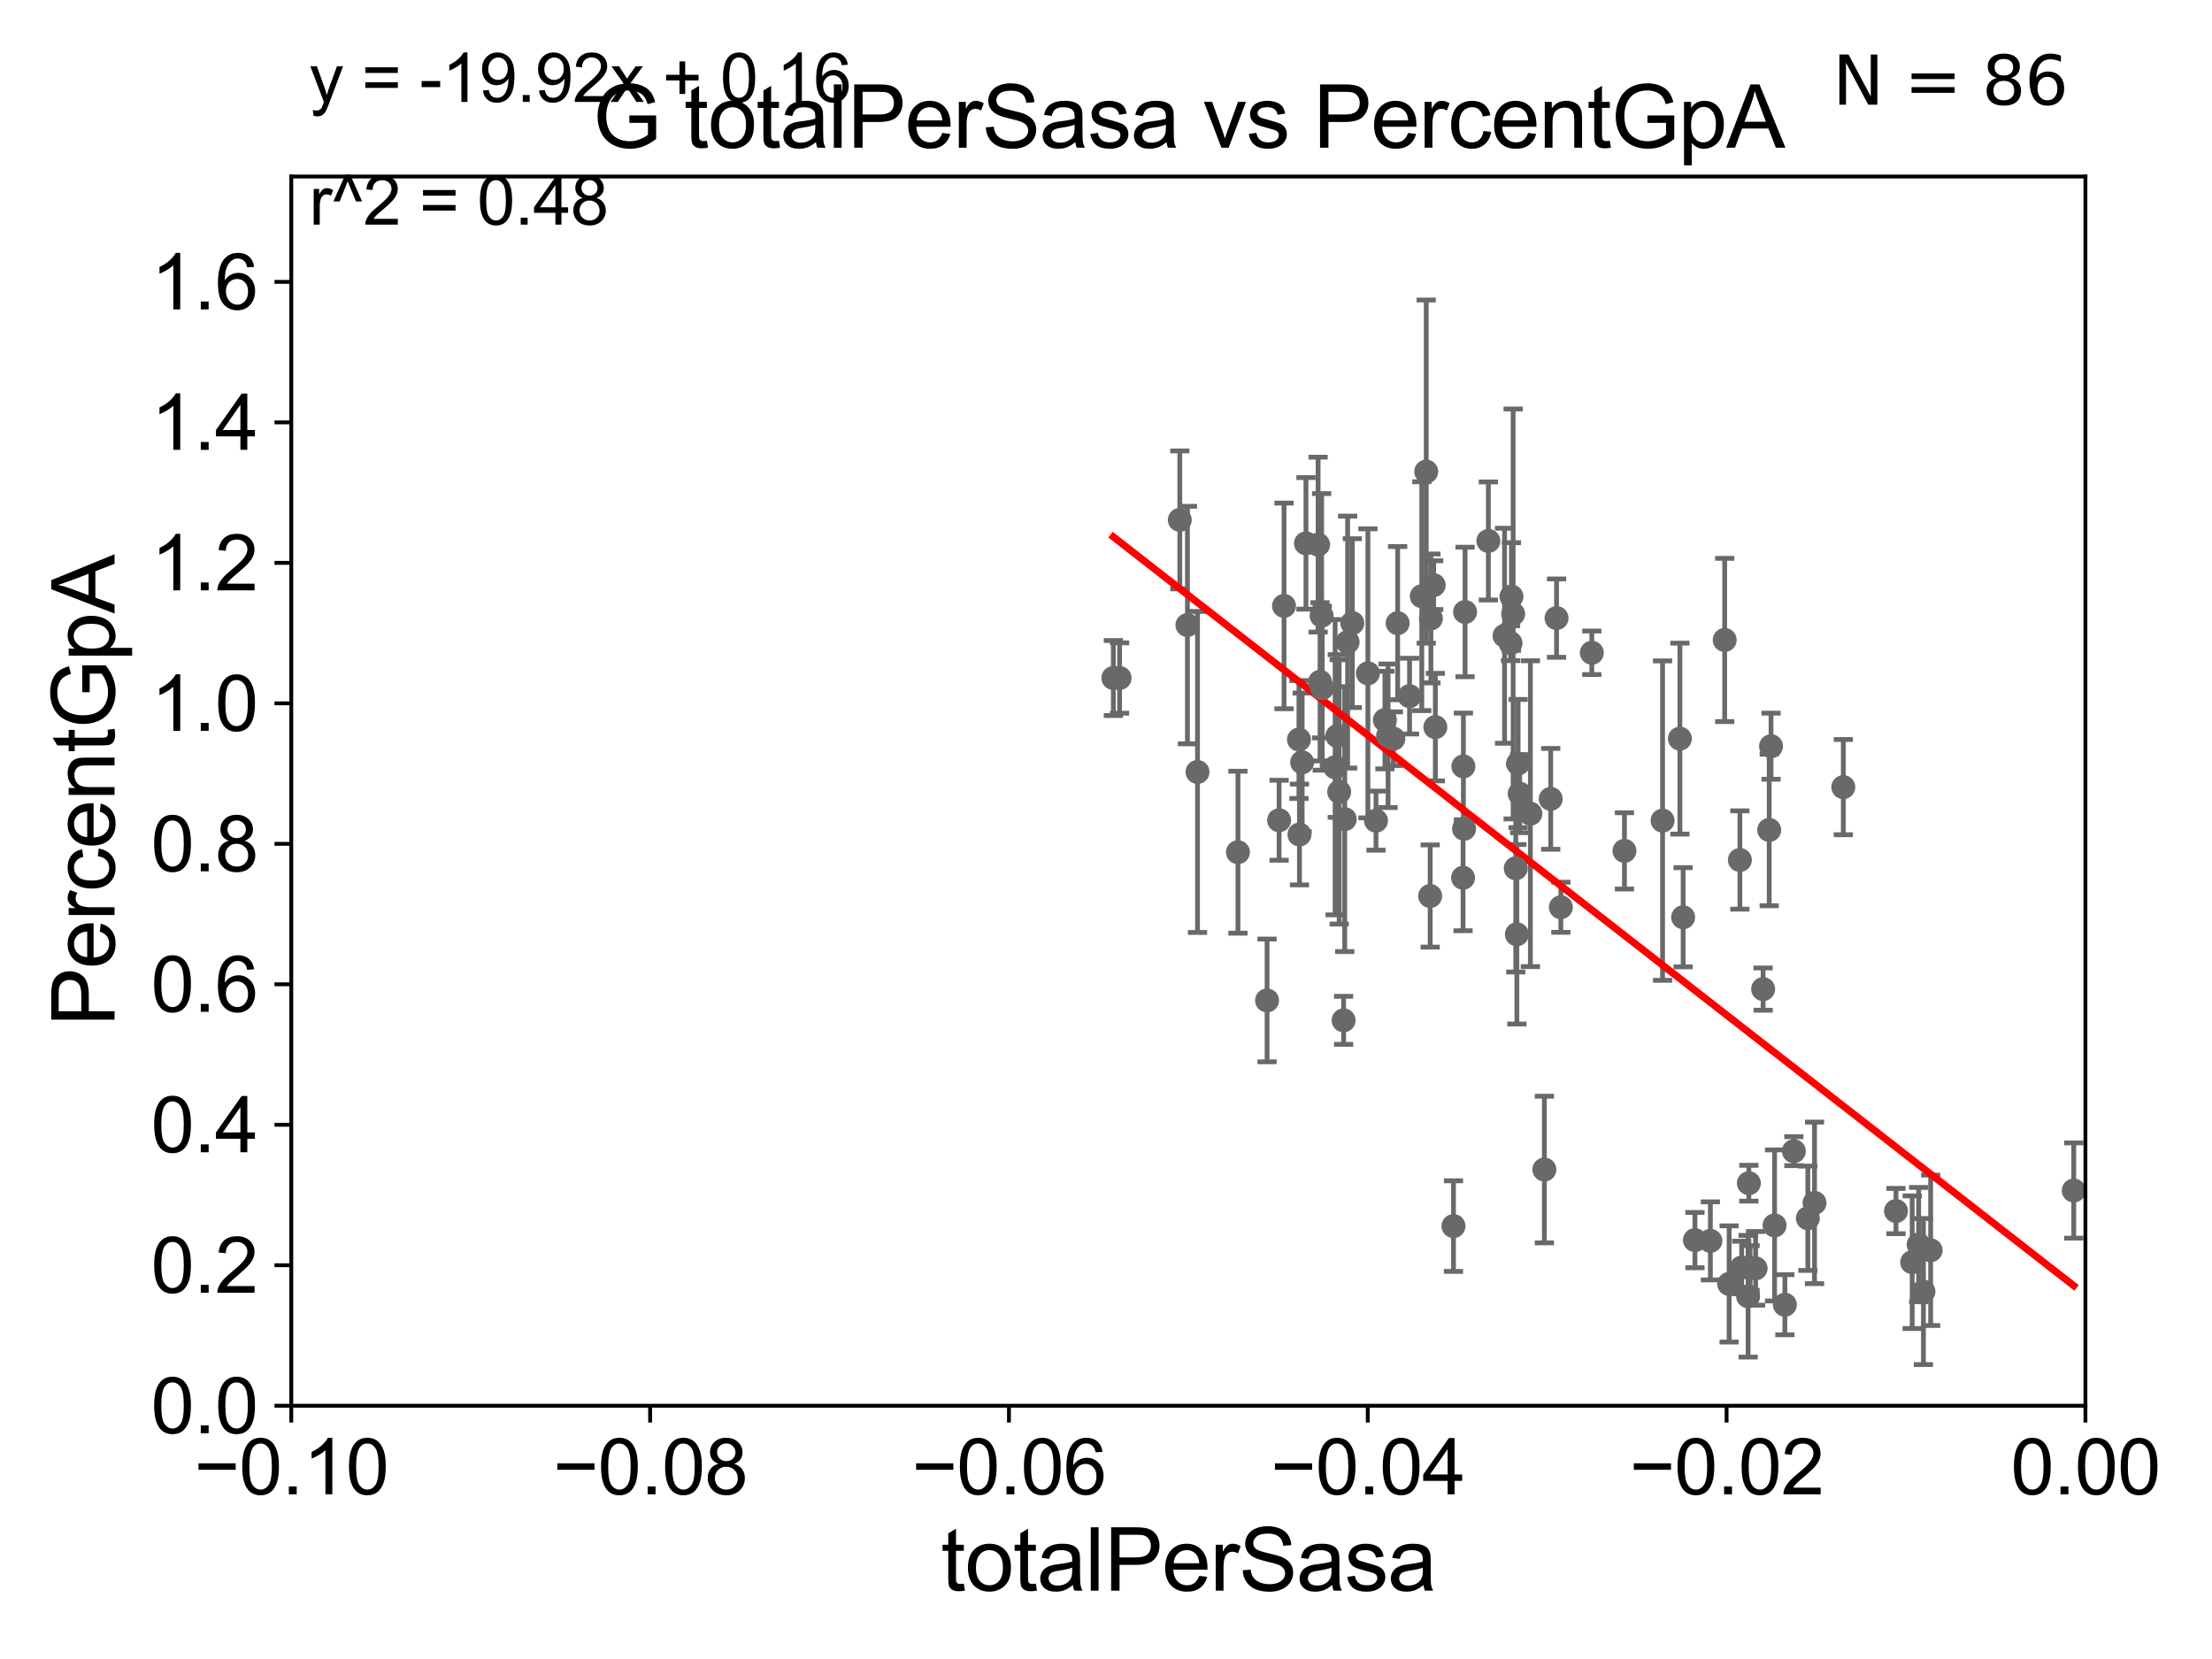 <?xml version="1.0" encoding="utf-8" standalone="no"?>
<!DOCTYPE svg PUBLIC "-//W3C//DTD SVG 1.1//EN"
  "http://www.w3.org/Graphics/SVG/1.1/DTD/svg11.dtd">
<svg xmlns:xlink="http://www.w3.org/1999/xlink" width="460.8pt" height="345.6pt" viewBox="0 0 460.8 345.6" xmlns="http://www.w3.org/2000/svg" version="1.1">
 <defs>
  <style type="text/css">*{stroke-linejoin: round; stroke-linecap: butt}</style>
 </defs>
 <g id="figure_1">
  <g id="patch_1">
   <path d="M 0 345.6 
L 460.8 345.6 
L 460.8 0 
L 0 0 
z
" style="fill: #ffffff"/>
  </g>
  <g id="axes_1">
   <g id="patch_2">
    <path d="M 60.68 292.84 
L 434.43 292.84 
L 434.43 36.775 
L 60.68 36.775 
z
" style="fill: #ffffff"/>
   </g>
   <g id="PathCollection_1">
    <defs>
     <path id="mf94cc6e976" d="M 0 1.118 
C 0.297 1.118 0.581 1 0.791 0.791 
C 1 0.581 1.118 0.297 1.118 0 
C 1.118 -0.297 1 -0.581 0.791 -0.791 
C 0.581 -1 0.297 -1.118 0 -1.118 
C -0.297 -1.118 -0.581 -1 -0.791 -0.791 
C -1 -0.581 -1.118 -0.297 -1.118 0 
C -1.118 0.297 -1 0.581 -0.791 0.791 
C -0.581 1 -0.297 1.118 0 1.118 
z
" style="stroke: #696969"/>
    </defs>
    <g clip-path="url(#pafba3efd6c)">
     <use xlink:href="#mf94cc6e976" x="231.931" y="141.24" style="fill: #696969; stroke: #696969"/>
     <use xlink:href="#mf94cc6e976" x="364.318" y="246.482" style="fill: #696969; stroke: #696969"/>
     <use xlink:href="#mf94cc6e976" x="356.305" y="258.495" style="fill: #696969; stroke: #696969"/>
     <use xlink:href="#mf94cc6e976" x="350.628" y="191.082" style="fill: #696969; stroke: #696969"/>
     <use xlink:href="#mf94cc6e976" x="349.956" y="153.873" style="fill: #696969; stroke: #696969"/>
     <use xlink:href="#mf94cc6e976" x="324.259" y="128.76" style="fill: #696969; stroke: #696969"/>
     <use xlink:href="#mf94cc6e976" x="315.762" y="180.884" style="fill: #696969; stroke: #696969"/>
     <use xlink:href="#mf94cc6e976" x="338.404" y="177.251" style="fill: #696969; stroke: #696969"/>
     <use xlink:href="#mf94cc6e976" x="346.345" y="170.946" style="fill: #696969; stroke: #696969"/>
     <use xlink:href="#mf94cc6e976" x="321.724" y="243.637" style="fill: #696969; stroke: #696969"/>
     <use xlink:href="#mf94cc6e976" x="325.155" y="188.992" style="fill: #696969; stroke: #696969"/>
     <use xlink:href="#mf94cc6e976" x="318.806" y="169.507" style="fill: #696969; stroke: #696969"/>
     <use xlink:href="#mf94cc6e976" x="315.991" y="194.625" style="fill: #696969; stroke: #696969"/>
     <use xlink:href="#mf94cc6e976" x="314.675" y="133.988" style="fill: #696969; stroke: #696969"/>
     <use xlink:href="#mf94cc6e976" x="315.215" y="127.898" style="fill: #696969; stroke: #696969"/>
     <use xlink:href="#mf94cc6e976" x="314.863" y="124.27" style="fill: #696969; stroke: #696969"/>
     <use xlink:href="#mf94cc6e976" x="304.85" y="159.655" style="fill: #696969; stroke: #696969"/>
     <use xlink:href="#mf94cc6e976" x="316.248" y="159.059" style="fill: #696969; stroke: #696969"/>
     <use xlink:href="#mf94cc6e976" x="365.728" y="264.219" style="fill: #696969; stroke: #696969"/>
     <use xlink:href="#mf94cc6e976" x="302.79" y="255.418" style="fill: #696969; stroke: #696969"/>
     <use xlink:href="#mf94cc6e976" x="368.557" y="172.893" style="fill: #696969; stroke: #696969"/>
     <use xlink:href="#mf94cc6e976" x="360.211" y="267.466" style="fill: #696969; stroke: #696969"/>
     <use xlink:href="#mf94cc6e976" x="402.188" y="260.463" style="fill: #696969; stroke: #696969"/>
     <use xlink:href="#mf94cc6e976" x="399.694" y="259.271" style="fill: #696969; stroke: #696969"/>
     <use xlink:href="#mf94cc6e976" x="394.969" y="252.283" style="fill: #696969; stroke: #696969"/>
     <use xlink:href="#mf94cc6e976" x="398.343" y="262.939" style="fill: #696969; stroke: #696969"/>
     <use xlink:href="#mf94cc6e976" x="373.695" y="239.809" style="fill: #696969; stroke: #696969"/>
     <use xlink:href="#mf94cc6e976" x="362.447" y="179.153" style="fill: #696969; stroke: #696969"/>
     <use xlink:href="#mf94cc6e976" x="377.999" y="250.581" style="fill: #696969; stroke: #696969"/>
     <use xlink:href="#mf94cc6e976" x="369.676" y="255.278" style="fill: #696969; stroke: #696969"/>
     <use xlink:href="#mf94cc6e976" x="290.269" y="153.884" style="fill: #696969; stroke: #696969"/>
     <use xlink:href="#mf94cc6e976" x="371.82" y="271.795" style="fill: #696969; stroke: #696969"/>
     <use xlink:href="#mf94cc6e976" x="383.996" y="163.969" style="fill: #696969; stroke: #696969"/>
     <use xlink:href="#mf94cc6e976" x="362.825" y="264.045" style="fill: #696969; stroke: #696969"/>
     <use xlink:href="#mf94cc6e976" x="367.291" y="206.043" style="fill: #696969; stroke: #696969"/>
     <use xlink:href="#mf94cc6e976" x="364.571" y="264.146" style="fill: #696969; stroke: #696969"/>
     <use xlink:href="#mf94cc6e976" x="364.163" y="270.034" style="fill: #696969; stroke: #696969"/>
     <use xlink:href="#mf94cc6e976" x="368.94" y="155.446" style="fill: #696969; stroke: #696969"/>
     <use xlink:href="#mf94cc6e976" x="353.086" y="258.335" style="fill: #696969; stroke: #696969"/>
     <use xlink:href="#mf94cc6e976" x="359.284" y="133.316" style="fill: #696969; stroke: #696969"/>
     <use xlink:href="#mf94cc6e976" x="376.608" y="253.784" style="fill: #696969; stroke: #696969"/>
     <use xlink:href="#mf94cc6e976" x="323.042" y="166.416" style="fill: #696969; stroke: #696969"/>
     <use xlink:href="#mf94cc6e976" x="316.578" y="165.328" style="fill: #696969; stroke: #696969"/>
     <use xlink:href="#mf94cc6e976" x="298.665" y="121.894" style="fill: #696969; stroke: #696969"/>
     <use xlink:href="#mf94cc6e976" x="278.586" y="153.321" style="fill: #696969; stroke: #696969"/>
     <use xlink:href="#mf94cc6e976" x="280.735" y="133.761" style="fill: #696969; stroke: #696969"/>
     <use xlink:href="#mf94cc6e976" x="291.157" y="129.815" style="fill: #696969; stroke: #696969"/>
     <use xlink:href="#mf94cc6e976" x="274.989" y="142.026" style="fill: #696969; stroke: #696969"/>
     <use xlink:href="#mf94cc6e976" x="274.585" y="113.457" style="fill: #696969; stroke: #696969"/>
     <use xlink:href="#mf94cc6e976" x="281.714" y="129.809" style="fill: #696969; stroke: #696969"/>
     <use xlink:href="#mf94cc6e976" x="278.976" y="164.96" style="fill: #696969; stroke: #696969"/>
     <use xlink:href="#mf94cc6e976" x="275.45" y="143.356" style="fill: #696969; stroke: #696969"/>
     <use xlink:href="#mf94cc6e976" x="284.958" y="140.27" style="fill: #696969; stroke: #696969"/>
     <use xlink:href="#mf94cc6e976" x="266.461" y="170.873" style="fill: #696969; stroke: #696969"/>
     <use xlink:href="#mf94cc6e976" x="245.773" y="108.307" style="fill: #696969; stroke: #696969"/>
     <use xlink:href="#mf94cc6e976" x="272.055" y="113.195" style="fill: #696969; stroke: #696969"/>
     <use xlink:href="#mf94cc6e976" x="270.594" y="154.059" style="fill: #696969; stroke: #696969"/>
     <use xlink:href="#mf94cc6e976" x="233.228" y="141.241" style="fill: #696969; stroke: #696969"/>
     <use xlink:href="#mf94cc6e976" x="267.486" y="126.225" style="fill: #696969; stroke: #696969"/>
     <use xlink:href="#mf94cc6e976" x="271.262" y="158.81" style="fill: #696969; stroke: #696969"/>
     <use xlink:href="#mf94cc6e976" x="247.363" y="130.211" style="fill: #696969; stroke: #696969"/>
     <use xlink:href="#mf94cc6e976" x="249.459" y="160.814" style="fill: #696969; stroke: #696969"/>
     <use xlink:href="#mf94cc6e976" x="257.888" y="177.53" style="fill: #696969; stroke: #696969"/>
     <use xlink:href="#mf94cc6e976" x="400.686" y="269.055" style="fill: #696969; stroke: #696969"/>
     <use xlink:href="#mf94cc6e976" x="278.132" y="159.824" style="fill: #696969; stroke: #696969"/>
     <use xlink:href="#mf94cc6e976" x="297.108" y="98.244" style="fill: #696969; stroke: #696969"/>
     <use xlink:href="#mf94cc6e976" x="304.784" y="182.855" style="fill: #696969; stroke: #696969"/>
     <use xlink:href="#mf94cc6e976" x="304.99" y="172.647" style="fill: #696969; stroke: #696969"/>
     <use xlink:href="#mf94cc6e976" x="305.203" y="127.485" style="fill: #696969; stroke: #696969"/>
     <use xlink:href="#mf94cc6e976" x="299.01" y="151.474" style="fill: #696969; stroke: #696969"/>
     <use xlink:href="#mf94cc6e976" x="313.428" y="132.439" style="fill: #696969; stroke: #696969"/>
     <use xlink:href="#mf94cc6e976" x="296.186" y="124.199" style="fill: #696969; stroke: #696969"/>
     <use xlink:href="#mf94cc6e976" x="279.899" y="212.55" style="fill: #696969; stroke: #696969"/>
     <use xlink:href="#mf94cc6e976" x="270.702" y="173.84" style="fill: #696969; stroke: #696969"/>
     <use xlink:href="#mf94cc6e976" x="288.499" y="150.001" style="fill: #696969; stroke: #696969"/>
     <use xlink:href="#mf94cc6e976" x="280.131" y="170.644" style="fill: #696969; stroke: #696969"/>
     <use xlink:href="#mf94cc6e976" x="289.162" y="153.276" style="fill: #696969; stroke: #696969"/>
     <use xlink:href="#mf94cc6e976" x="331.606" y="135.984" style="fill: #696969; stroke: #696969"/>
     <use xlink:href="#mf94cc6e976" x="293.633" y="145.017" style="fill: #696969; stroke: #696969"/>
     <use xlink:href="#mf94cc6e976" x="275.317" y="128.271" style="fill: #696969; stroke: #696969"/>
     <use xlink:href="#mf94cc6e976" x="263.951" y="208.407" style="fill: #696969; stroke: #696969"/>
     <use xlink:href="#mf94cc6e976" x="286.645" y="170.955" style="fill: #696969; stroke: #696969"/>
     <use xlink:href="#mf94cc6e976" x="298.081" y="128.83" style="fill: #696969; stroke: #696969"/>
     <use xlink:href="#mf94cc6e976" x="297.928" y="186.652" style="fill: #696969; stroke: #696969"/>
     <use xlink:href="#mf94cc6e976" x="310.052" y="112.694" style="fill: #696969; stroke: #696969"/>
     <use xlink:href="#mf94cc6e976" x="432.001" y="248.006" style="fill: #696969; stroke: #696969"/>
    </g>
   </g>
   <g id="matplotlib.axis_1">
    <g id="xtick_1">
     <g id="line2d_1">
      <defs>
       <path id="mcd09db0020" d="M 0 0 
L 0 3.5 
" style="stroke: #000000; stroke-width: 0.8"/>
      </defs>
      <g>
       <use xlink:href="#mcd09db0020" x="60.68" y="292.84" style="stroke: #000000; stroke-width: 0.8"/>
      </g>
     </g>
     <g id="text_1">
      <!-- −0.10 -->
      <g transform="translate(40.439 311.293)scale(0.16 -0.16)">
       <defs>
        <path id="ArialMT-2212" d="M 3381 1997 
L 356 1997 
L 356 2522 
L 3381 2522 
L 3381 1997 
z
" transform="scale(0.016)"/>
        <path id="ArialMT-30" d="M 266 2259 
Q 266 3072 433 3567 
Q 600 4063 929 4331 
Q 1259 4600 1759 4600 
Q 2128 4600 2406 4451 
Q 2684 4303 2865 4023 
Q 3047 3744 3150 3342 
Q 3253 2941 3253 2259 
Q 3253 1453 3087 958 
Q 2922 463 2592 192 
Q 2263 -78 1759 -78 
Q 1097 -78 719 397 
Q 266 969 266 2259 
z
M 844 2259 
Q 844 1131 1108 757 
Q 1372 384 1759 384 
Q 2147 384 2411 759 
Q 2675 1134 2675 2259 
Q 2675 3391 2411 3762 
Q 2147 4134 1753 4134 
Q 1366 4134 1134 3806 
Q 844 3388 844 2259 
z
" transform="scale(0.016)"/>
        <path id="ArialMT-2e" d="M 581 0 
L 581 641 
L 1222 641 
L 1222 0 
L 581 0 
z
" transform="scale(0.016)"/>
        <path id="ArialMT-31" d="M 2384 0 
L 1822 0 
L 1822 3584 
Q 1619 3391 1289 3197 
Q 959 3003 697 2906 
L 697 3450 
Q 1169 3672 1522 3987 
Q 1875 4303 2022 4600 
L 2384 4600 
L 2384 0 
z
" transform="scale(0.016)"/>
       </defs>
       <use xlink:href="#ArialMT-2212"/>
       <use xlink:href="#ArialMT-30" x="58.398"/>
       <use xlink:href="#ArialMT-2e" x="114.014"/>
       <use xlink:href="#ArialMT-31" x="141.797"/>
       <use xlink:href="#ArialMT-30" x="197.412"/>
      </g>
     </g>
    </g>
    <g id="xtick_2">
     <g id="line2d_2">
      <g>
       <use xlink:href="#mcd09db0020" x="135.43" y="292.84" style="stroke: #000000; stroke-width: 0.8"/>
      </g>
     </g>
     <g id="text_2">
      <!-- −0.08 -->
      <g transform="translate(115.189 311.293)scale(0.16 -0.16)">
       <defs>
        <path id="ArialMT-38" d="M 1131 2484 
Q 781 2613 612 2850 
Q 444 3088 444 3419 
Q 444 3919 803 4259 
Q 1163 4600 1759 4600 
Q 2359 4600 2725 4251 
Q 3091 3903 3091 3403 
Q 3091 3084 2923 2848 
Q 2756 2613 2416 2484 
Q 2838 2347 3058 2040 
Q 3278 1734 3278 1309 
Q 3278 722 2862 322 
Q 2447 -78 1769 -78 
Q 1091 -78 675 323 
Q 259 725 259 1325 
Q 259 1772 486 2073 
Q 713 2375 1131 2484 
z
M 1019 3438 
Q 1019 3113 1228 2906 
Q 1438 2700 1772 2700 
Q 2097 2700 2305 2904 
Q 2513 3109 2513 3406 
Q 2513 3716 2298 3927 
Q 2084 4138 1766 4138 
Q 1444 4138 1231 3931 
Q 1019 3725 1019 3438 
z
M 838 1322 
Q 838 1081 952 856 
Q 1066 631 1291 507 
Q 1516 384 1775 384 
Q 2178 384 2440 643 
Q 2703 903 2703 1303 
Q 2703 1709 2433 1975 
Q 2163 2241 1756 2241 
Q 1359 2241 1098 1978 
Q 838 1716 838 1322 
z
" transform="scale(0.016)"/>
       </defs>
       <use xlink:href="#ArialMT-2212"/>
       <use xlink:href="#ArialMT-30" x="58.398"/>
       <use xlink:href="#ArialMT-2e" x="114.014"/>
       <use xlink:href="#ArialMT-30" x="141.797"/>
       <use xlink:href="#ArialMT-38" x="197.412"/>
      </g>
     </g>
    </g>
    <g id="xtick_3">
     <g id="line2d_3">
      <g>
       <use xlink:href="#mcd09db0020" x="210.18" y="292.84" style="stroke: #000000; stroke-width: 0.8"/>
      </g>
     </g>
     <g id="text_3">
      <!-- −0.06 -->
      <g transform="translate(189.939 311.293)scale(0.16 -0.16)">
       <defs>
        <path id="ArialMT-36" d="M 3184 3459 
L 2625 3416 
Q 2550 3747 2413 3897 
Q 2184 4138 1850 4138 
Q 1581 4138 1378 3988 
Q 1113 3794 959 3422 
Q 806 3050 800 2363 
Q 1003 2672 1297 2822 
Q 1591 2972 1913 2972 
Q 2475 2972 2870 2558 
Q 3266 2144 3266 1488 
Q 3266 1056 3080 686 
Q 2894 316 2569 119 
Q 2244 -78 1831 -78 
Q 1128 -78 684 439 
Q 241 956 241 2144 
Q 241 3472 731 4075 
Q 1159 4600 1884 4600 
Q 2425 4600 2770 4297 
Q 3116 3994 3184 3459 
z
M 888 1484 
Q 888 1194 1011 928 
Q 1134 663 1356 523 
Q 1578 384 1822 384 
Q 2178 384 2434 671 
Q 2691 959 2691 1453 
Q 2691 1928 2437 2201 
Q 2184 2475 1800 2475 
Q 1419 2475 1153 2201 
Q 888 1928 888 1484 
z
" transform="scale(0.016)"/>
       </defs>
       <use xlink:href="#ArialMT-2212"/>
       <use xlink:href="#ArialMT-30" x="58.398"/>
       <use xlink:href="#ArialMT-2e" x="114.014"/>
       <use xlink:href="#ArialMT-30" x="141.797"/>
       <use xlink:href="#ArialMT-36" x="197.412"/>
      </g>
     </g>
    </g>
    <g id="xtick_4">
     <g id="line2d_4">
      <g>
       <use xlink:href="#mcd09db0020" x="284.93" y="292.84" style="stroke: #000000; stroke-width: 0.8"/>
      </g>
     </g>
     <g id="text_4">
      <!-- −0.04 -->
      <g transform="translate(264.689 311.293)scale(0.16 -0.16)">
       <defs>
        <path id="ArialMT-34" d="M 2069 0 
L 2069 1097 
L 81 1097 
L 81 1613 
L 2172 4581 
L 2631 4581 
L 2631 1613 
L 3250 1613 
L 3250 1097 
L 2631 1097 
L 2631 0 
L 2069 0 
z
M 2069 1613 
L 2069 3678 
L 634 1613 
L 2069 1613 
z
" transform="scale(0.016)"/>
       </defs>
       <use xlink:href="#ArialMT-2212"/>
       <use xlink:href="#ArialMT-30" x="58.398"/>
       <use xlink:href="#ArialMT-2e" x="114.014"/>
       <use xlink:href="#ArialMT-30" x="141.797"/>
       <use xlink:href="#ArialMT-34" x="197.412"/>
      </g>
     </g>
    </g>
    <g id="xtick_5">
     <g id="line2d_5">
      <g>
       <use xlink:href="#mcd09db0020" x="359.68" y="292.84" style="stroke: #000000; stroke-width: 0.8"/>
      </g>
     </g>
     <g id="text_5">
      <!-- −0.02 -->
      <g transform="translate(339.439 311.293)scale(0.16 -0.16)">
       <defs>
        <path id="ArialMT-32" d="M 3222 541 
L 3222 0 
L 194 0 
Q 188 203 259 391 
Q 375 700 629 1000 
Q 884 1300 1366 1694 
Q 2113 2306 2375 2664 
Q 2638 3022 2638 3341 
Q 2638 3675 2398 3904 
Q 2159 4134 1775 4134 
Q 1369 4134 1125 3890 
Q 881 3647 878 3216 
L 300 3275 
Q 359 3922 746 4261 
Q 1134 4600 1788 4600 
Q 2447 4600 2831 4234 
Q 3216 3869 3216 3328 
Q 3216 3053 3103 2787 
Q 2991 2522 2730 2228 
Q 2469 1934 1863 1422 
Q 1356 997 1212 845 
Q 1069 694 975 541 
L 3222 541 
z
" transform="scale(0.016)"/>
       </defs>
       <use xlink:href="#ArialMT-2212"/>
       <use xlink:href="#ArialMT-30" x="58.398"/>
       <use xlink:href="#ArialMT-2e" x="114.014"/>
       <use xlink:href="#ArialMT-30" x="141.797"/>
       <use xlink:href="#ArialMT-32" x="197.412"/>
      </g>
     </g>
    </g>
    <g id="xtick_6">
     <g id="line2d_6">
      <g>
       <use xlink:href="#mcd09db0020" x="434.43" y="292.84" style="stroke: #000000; stroke-width: 0.8"/>
      </g>
     </g>
     <g id="text_6">
      <!-- 0.00 -->
      <g transform="translate(418.861 311.293)scale(0.16 -0.16)">
       <use xlink:href="#ArialMT-30"/>
       <use xlink:href="#ArialMT-2e" x="55.615"/>
       <use xlink:href="#ArialMT-30" x="83.398"/>
       <use xlink:href="#ArialMT-30" x="139.014"/>
      </g>
     </g>
    </g>
    <g id="text_7">
     <!-- totalPerSasa -->
     <g transform="translate(196.027 331.357)scale(0.18 -0.18)">
      <defs>
       <path id="ArialMT-74" d="M 1650 503 
L 1731 6 
Q 1494 -44 1306 -44 
Q 1000 -44 831 53 
Q 663 150 594 308 
Q 525 466 525 972 
L 525 2881 
L 113 2881 
L 113 3319 
L 525 3319 
L 525 4141 
L 1084 4478 
L 1084 3319 
L 1650 3319 
L 1650 2881 
L 1084 2881 
L 1084 941 
Q 1084 700 1114 631 
Q 1144 563 1211 522 
Q 1278 481 1403 481 
Q 1497 481 1650 503 
z
" transform="scale(0.016)"/>
       <path id="ArialMT-6f" d="M 213 1659 
Q 213 2581 725 3025 
Q 1153 3394 1769 3394 
Q 2453 3394 2887 2945 
Q 3322 2497 3322 1706 
Q 3322 1066 3130 698 
Q 2938 331 2570 128 
Q 2203 -75 1769 -75 
Q 1072 -75 642 372 
Q 213 819 213 1659 
z
M 791 1659 
Q 791 1022 1069 705 
Q 1347 388 1769 388 
Q 2188 388 2466 706 
Q 2744 1025 2744 1678 
Q 2744 2294 2464 2611 
Q 2184 2928 1769 2928 
Q 1347 2928 1069 2612 
Q 791 2297 791 1659 
z
" transform="scale(0.016)"/>
       <path id="ArialMT-61" d="M 2588 409 
Q 2275 144 1986 34 
Q 1697 -75 1366 -75 
Q 819 -75 525 192 
Q 231 459 231 875 
Q 231 1119 342 1320 
Q 453 1522 633 1644 
Q 813 1766 1038 1828 
Q 1203 1872 1538 1913 
Q 2219 1994 2541 2106 
Q 2544 2222 2544 2253 
Q 2544 2597 2384 2738 
Q 2169 2928 1744 2928 
Q 1347 2928 1158 2789 
Q 969 2650 878 2297 
L 328 2372 
Q 403 2725 575 2942 
Q 747 3159 1072 3276 
Q 1397 3394 1825 3394 
Q 2250 3394 2515 3294 
Q 2781 3194 2906 3042 
Q 3031 2891 3081 2659 
Q 3109 2516 3109 2141 
L 3109 1391 
Q 3109 606 3145 398 
Q 3181 191 3288 0 
L 2700 0 
Q 2613 175 2588 409 
z
M 2541 1666 
Q 2234 1541 1622 1453 
Q 1275 1403 1131 1340 
Q 988 1278 909 1158 
Q 831 1038 831 891 
Q 831 666 1001 516 
Q 1172 366 1500 366 
Q 1825 366 2078 508 
Q 2331 650 2450 897 
Q 2541 1088 2541 1459 
L 2541 1666 
z
" transform="scale(0.016)"/>
       <path id="ArialMT-6c" d="M 409 0 
L 409 4581 
L 972 4581 
L 972 0 
L 409 0 
z
" transform="scale(0.016)"/>
       <path id="ArialMT-50" d="M 494 0 
L 494 4581 
L 2222 4581 
Q 2678 4581 2919 4538 
Q 3256 4481 3484 4323 
Q 3713 4166 3852 3881 
Q 3991 3597 3991 3256 
Q 3991 2672 3619 2267 
Q 3247 1863 2275 1863 
L 1100 1863 
L 1100 0 
L 494 0 
z
M 1100 2403 
L 2284 2403 
Q 2872 2403 3119 2622 
Q 3366 2841 3366 3238 
Q 3366 3525 3220 3729 
Q 3075 3934 2838 4000 
Q 2684 4041 2272 4041 
L 1100 4041 
L 1100 2403 
z
" transform="scale(0.016)"/>
       <path id="ArialMT-65" d="M 2694 1069 
L 3275 997 
Q 3138 488 2766 206 
Q 2394 -75 1816 -75 
Q 1088 -75 661 373 
Q 234 822 234 1631 
Q 234 2469 665 2931 
Q 1097 3394 1784 3394 
Q 2450 3394 2872 2941 
Q 3294 2488 3294 1666 
Q 3294 1616 3291 1516 
L 816 1516 
Q 847 969 1125 678 
Q 1403 388 1819 388 
Q 2128 388 2347 550 
Q 2566 713 2694 1069 
z
M 847 1978 
L 2700 1978 
Q 2663 2397 2488 2606 
Q 2219 2931 1791 2931 
Q 1403 2931 1139 2672 
Q 875 2413 847 1978 
z
" transform="scale(0.016)"/>
       <path id="ArialMT-72" d="M 416 0 
L 416 3319 
L 922 3319 
L 922 2816 
Q 1116 3169 1280 3281 
Q 1444 3394 1641 3394 
Q 1925 3394 2219 3213 
L 2025 2691 
Q 1819 2813 1613 2813 
Q 1428 2813 1281 2702 
Q 1134 2591 1072 2394 
Q 978 2094 978 1738 
L 978 0 
L 416 0 
z
" transform="scale(0.016)"/>
       <path id="ArialMT-53" d="M 288 1472 
L 859 1522 
Q 900 1178 1048 958 
Q 1197 738 1509 602 
Q 1822 466 2213 466 
Q 2559 466 2825 569 
Q 3091 672 3220 851 
Q 3350 1031 3350 1244 
Q 3350 1459 3225 1620 
Q 3100 1781 2813 1891 
Q 2628 1963 1997 2114 
Q 1366 2266 1113 2400 
Q 784 2572 623 2826 
Q 463 3081 463 3397 
Q 463 3744 659 4045 
Q 856 4347 1234 4503 
Q 1613 4659 2075 4659 
Q 2584 4659 2973 4495 
Q 3363 4331 3572 4012 
Q 3781 3694 3797 3291 
L 3216 3247 
Q 3169 3681 2898 3903 
Q 2628 4125 2100 4125 
Q 1550 4125 1298 3923 
Q 1047 3722 1047 3438 
Q 1047 3191 1225 3031 
Q 1400 2872 2139 2705 
Q 2878 2538 3153 2413 
Q 3553 2228 3743 1945 
Q 3934 1663 3934 1294 
Q 3934 928 3725 604 
Q 3516 281 3123 101 
Q 2731 -78 2241 -78 
Q 1619 -78 1198 103 
Q 778 284 539 648 
Q 300 1013 288 1472 
z
" transform="scale(0.016)"/>
       <path id="ArialMT-73" d="M 197 991 
L 753 1078 
Q 800 744 1014 566 
Q 1228 388 1613 388 
Q 2000 388 2187 545 
Q 2375 703 2375 916 
Q 2375 1106 2209 1216 
Q 2094 1291 1634 1406 
Q 1016 1563 777 1677 
Q 538 1791 414 1992 
Q 291 2194 291 2438 
Q 291 2659 392 2848 
Q 494 3038 669 3163 
Q 800 3259 1026 3326 
Q 1253 3394 1513 3394 
Q 1903 3394 2198 3281 
Q 2494 3169 2634 2976 
Q 2775 2784 2828 2463 
L 2278 2388 
Q 2241 2644 2061 2787 
Q 1881 2931 1553 2931 
Q 1166 2931 1000 2803 
Q 834 2675 834 2503 
Q 834 2394 903 2306 
Q 972 2216 1119 2156 
Q 1203 2125 1616 2013 
Q 2213 1853 2448 1751 
Q 2684 1650 2818 1456 
Q 2953 1263 2953 975 
Q 2953 694 2789 445 
Q 2625 197 2315 61 
Q 2006 -75 1616 -75 
Q 969 -75 630 194 
Q 291 463 197 991 
z
" transform="scale(0.016)"/>
      </defs>
      <use xlink:href="#ArialMT-74"/>
      <use xlink:href="#ArialMT-6f" x="27.783"/>
      <use xlink:href="#ArialMT-74" x="83.398"/>
      <use xlink:href="#ArialMT-61" x="111.182"/>
      <use xlink:href="#ArialMT-6c" x="166.797"/>
      <use xlink:href="#ArialMT-50" x="189.014"/>
      <use xlink:href="#ArialMT-65" x="255.713"/>
      <use xlink:href="#ArialMT-72" x="311.328"/>
      <use xlink:href="#ArialMT-53" x="344.629"/>
      <use xlink:href="#ArialMT-61" x="411.328"/>
      <use xlink:href="#ArialMT-73" x="466.943"/>
      <use xlink:href="#ArialMT-61" x="516.943"/>
     </g>
    </g>
   </g>
   <g id="matplotlib.axis_2">
    <g id="ytick_1">
     <g id="line2d_7">
      <defs>
       <path id="m30cf35f44c" d="M 0 0 
L -3.5 0 
" style="stroke: #000000; stroke-width: 0.8"/>
      </defs>
      <g>
       <use xlink:href="#m30cf35f44c" x="60.68" y="292.84" style="stroke: #000000; stroke-width: 0.8"/>
      </g>
     </g>
     <g id="text_8">
      <!-- 0.0 -->
      <g transform="translate(31.44 298.566)scale(0.16 -0.16)">
       <use xlink:href="#ArialMT-30"/>
       <use xlink:href="#ArialMT-2e" x="55.615"/>
       <use xlink:href="#ArialMT-30" x="83.398"/>
      </g>
     </g>
    </g>
    <g id="ytick_2">
     <g id="line2d_8">
      <g>
       <use xlink:href="#m30cf35f44c" x="60.68" y="263.575" style="stroke: #000000; stroke-width: 0.8"/>
      </g>
     </g>
     <g id="text_9">
      <!-- 0.2 -->
      <g transform="translate(31.44 269.302)scale(0.16 -0.16)">
       <use xlink:href="#ArialMT-30"/>
       <use xlink:href="#ArialMT-2e" x="55.615"/>
       <use xlink:href="#ArialMT-32" x="83.398"/>
      </g>
     </g>
    </g>
    <g id="ytick_3">
     <g id="line2d_9">
      <g>
       <use xlink:href="#m30cf35f44c" x="60.68" y="234.311" style="stroke: #000000; stroke-width: 0.8"/>
      </g>
     </g>
     <g id="text_10">
      <!-- 0.4 -->
      <g transform="translate(31.44 240.037)scale(0.16 -0.16)">
       <use xlink:href="#ArialMT-30"/>
       <use xlink:href="#ArialMT-2e" x="55.615"/>
       <use xlink:href="#ArialMT-34" x="83.398"/>
      </g>
     </g>
    </g>
    <g id="ytick_4">
     <g id="line2d_10">
      <g>
       <use xlink:href="#m30cf35f44c" x="60.68" y="205.046" style="stroke: #000000; stroke-width: 0.8"/>
      </g>
     </g>
     <g id="text_11">
      <!-- 0.6 -->
      <g transform="translate(31.44 210.772)scale(0.16 -0.16)">
       <use xlink:href="#ArialMT-30"/>
       <use xlink:href="#ArialMT-2e" x="55.615"/>
       <use xlink:href="#ArialMT-36" x="83.398"/>
      </g>
     </g>
    </g>
    <g id="ytick_5">
     <g id="line2d_11">
      <g>
       <use xlink:href="#m30cf35f44c" x="60.68" y="175.782" style="stroke: #000000; stroke-width: 0.8"/>
      </g>
     </g>
     <g id="text_12">
      <!-- 0.8 -->
      <g transform="translate(31.44 181.508)scale(0.16 -0.16)">
       <use xlink:href="#ArialMT-30"/>
       <use xlink:href="#ArialMT-2e" x="55.615"/>
       <use xlink:href="#ArialMT-38" x="83.398"/>
      </g>
     </g>
    </g>
    <g id="ytick_6">
     <g id="line2d_12">
      <g>
       <use xlink:href="#m30cf35f44c" x="60.68" y="146.517" style="stroke: #000000; stroke-width: 0.8"/>
      </g>
     </g>
     <g id="text_13">
      <!-- 1.0 -->
      <g transform="translate(31.44 152.243)scale(0.16 -0.16)">
       <use xlink:href="#ArialMT-31"/>
       <use xlink:href="#ArialMT-2e" x="55.615"/>
       <use xlink:href="#ArialMT-30" x="83.398"/>
      </g>
     </g>
    </g>
    <g id="ytick_7">
     <g id="line2d_13">
      <g>
       <use xlink:href="#m30cf35f44c" x="60.68" y="117.252" style="stroke: #000000; stroke-width: 0.8"/>
      </g>
     </g>
     <g id="text_14">
      <!-- 1.2 -->
      <g transform="translate(31.44 122.979)scale(0.16 -0.16)">
       <use xlink:href="#ArialMT-31"/>
       <use xlink:href="#ArialMT-2e" x="55.615"/>
       <use xlink:href="#ArialMT-32" x="83.398"/>
      </g>
     </g>
    </g>
    <g id="ytick_8">
     <g id="line2d_14">
      <g>
       <use xlink:href="#m30cf35f44c" x="60.68" y="87.988" style="stroke: #000000; stroke-width: 0.8"/>
      </g>
     </g>
     <g id="text_15">
      <!-- 1.4 -->
      <g transform="translate(31.44 93.714)scale(0.16 -0.16)">
       <use xlink:href="#ArialMT-31"/>
       <use xlink:href="#ArialMT-2e" x="55.615"/>
       <use xlink:href="#ArialMT-34" x="83.398"/>
      </g>
     </g>
    </g>
    <g id="ytick_9">
     <g id="line2d_15">
      <g>
       <use xlink:href="#m30cf35f44c" x="60.68" y="58.723" style="stroke: #000000; stroke-width: 0.8"/>
      </g>
     </g>
     <g id="text_16">
      <!-- 1.6 -->
      <g transform="translate(31.44 64.45)scale(0.16 -0.16)">
       <use xlink:href="#ArialMT-31"/>
       <use xlink:href="#ArialMT-2e" x="55.615"/>
       <use xlink:href="#ArialMT-36" x="83.398"/>
      </g>
     </g>
    </g>
    <g id="text_17">
     <!-- PercentGpA -->
     <g transform="translate(23.863 213.831)rotate(-90)scale(0.18 -0.18)">
      <defs>
       <path id="ArialMT-63" d="M 2588 1216 
L 3141 1144 
Q 3050 572 2676 248 
Q 2303 -75 1759 -75 
Q 1078 -75 664 370 
Q 250 816 250 1647 
Q 250 2184 428 2587 
Q 606 2991 970 3192 
Q 1334 3394 1763 3394 
Q 2303 3394 2647 3120 
Q 2991 2847 3088 2344 
L 2541 2259 
Q 2463 2594 2264 2762 
Q 2066 2931 1784 2931 
Q 1359 2931 1093 2626 
Q 828 2322 828 1663 
Q 828 994 1084 691 
Q 1341 388 1753 388 
Q 2084 388 2306 591 
Q 2528 794 2588 1216 
z
" transform="scale(0.016)"/>
       <path id="ArialMT-6e" d="M 422 0 
L 422 3319 
L 928 3319 
L 928 2847 
Q 1294 3394 1984 3394 
Q 2284 3394 2536 3286 
Q 2788 3178 2913 3003 
Q 3038 2828 3088 2588 
Q 3119 2431 3119 2041 
L 3119 0 
L 2556 0 
L 2556 2019 
Q 2556 2363 2490 2533 
Q 2425 2703 2258 2804 
Q 2091 2906 1866 2906 
Q 1506 2906 1245 2678 
Q 984 2450 984 1813 
L 984 0 
L 422 0 
z
" transform="scale(0.016)"/>
       <path id="ArialMT-47" d="M 2638 1797 
L 2638 2334 
L 4578 2338 
L 4578 638 
Q 4131 281 3656 101 
Q 3181 -78 2681 -78 
Q 2006 -78 1454 211 
Q 903 500 622 1047 
Q 341 1594 341 2269 
Q 341 2938 620 3517 
Q 900 4097 1425 4378 
Q 1950 4659 2634 4659 
Q 3131 4659 3532 4498 
Q 3934 4338 4162 4050 
Q 4391 3763 4509 3300 
L 3963 3150 
Q 3859 3500 3706 3700 
Q 3553 3900 3268 4020 
Q 2984 4141 2638 4141 
Q 2222 4141 1919 4014 
Q 1616 3888 1430 3681 
Q 1244 3475 1141 3228 
Q 966 2803 966 2306 
Q 966 1694 1177 1281 
Q 1388 869 1791 669 
Q 2194 469 2647 469 
Q 3041 469 3416 620 
Q 3791 772 3984 944 
L 3984 1797 
L 2638 1797 
z
" transform="scale(0.016)"/>
       <path id="ArialMT-70" d="M 422 -1272 
L 422 3319 
L 934 3319 
L 934 2888 
Q 1116 3141 1344 3267 
Q 1572 3394 1897 3394 
Q 2322 3394 2647 3175 
Q 2972 2956 3137 2557 
Q 3303 2159 3303 1684 
Q 3303 1175 3120 767 
Q 2938 359 2589 142 
Q 2241 -75 1856 -75 
Q 1575 -75 1351 44 
Q 1128 163 984 344 
L 984 -1272 
L 422 -1272 
z
M 931 1641 
Q 931 1000 1190 694 
Q 1450 388 1819 388 
Q 2194 388 2461 705 
Q 2728 1022 2728 1688 
Q 2728 2322 2467 2637 
Q 2206 2953 1844 2953 
Q 1484 2953 1207 2617 
Q 931 2281 931 1641 
z
" transform="scale(0.016)"/>
       <path id="ArialMT-41" d="M -9 0 
L 1750 4581 
L 2403 4581 
L 4278 0 
L 3588 0 
L 3053 1388 
L 1138 1388 
L 634 0 
L -9 0 
z
M 1313 1881 
L 2866 1881 
L 2388 3150 
Q 2169 3728 2063 4100 
Q 1975 3659 1816 3225 
L 1313 1881 
z
" transform="scale(0.016)"/>
      </defs>
      <use xlink:href="#ArialMT-50"/>
      <use xlink:href="#ArialMT-65" x="66.699"/>
      <use xlink:href="#ArialMT-72" x="122.314"/>
      <use xlink:href="#ArialMT-63" x="155.615"/>
      <use xlink:href="#ArialMT-65" x="205.615"/>
      <use xlink:href="#ArialMT-6e" x="261.23"/>
      <use xlink:href="#ArialMT-74" x="316.846"/>
      <use xlink:href="#ArialMT-47" x="344.629"/>
      <use xlink:href="#ArialMT-70" x="422.412"/>
      <use xlink:href="#ArialMT-41" x="478.027"/>
     </g>
    </g>
   </g>
   <g id="LineCollection_1">
    <path d="M 231.931 149.056 
L 231.931 133.425 
" clip-path="url(#pafba3efd6c)" style="fill: none; stroke: #696969"/>
    <path d="M 364.318 250.215 
L 364.318 242.748 
" clip-path="url(#pafba3efd6c)" style="fill: none; stroke: #696969"/>
    <path d="M 356.305 266.629 
L 356.305 250.361 
" clip-path="url(#pafba3efd6c)" style="fill: none; stroke: #696969"/>
    <path d="M 350.628 201.42 
L 350.628 180.744 
" clip-path="url(#pafba3efd6c)" style="fill: none; stroke: #696969"/>
    <path d="M 349.956 173.761 
L 349.956 133.985 
" clip-path="url(#pafba3efd6c)" style="fill: none; stroke: #696969"/>
    <path d="M 324.259 136.924 
L 324.259 120.597 
" clip-path="url(#pafba3efd6c)" style="fill: none; stroke: #696969"/>
    <path d="M 315.762 202.485 
L 315.762 159.282 
" clip-path="url(#pafba3efd6c)" style="fill: none; stroke: #696969"/>
    <path d="M 338.404 185.195 
L 338.404 169.307 
" clip-path="url(#pafba3efd6c)" style="fill: none; stroke: #696969"/>
    <path d="M 346.345 204.216 
L 346.345 137.675 
" clip-path="url(#pafba3efd6c)" style="fill: none; stroke: #696969"/>
    <path d="M 321.724 258.912 
L 321.724 228.361 
" clip-path="url(#pafba3efd6c)" style="fill: none; stroke: #696969"/>
    <path d="M 325.155 194.214 
L 325.155 183.77 
" clip-path="url(#pafba3efd6c)" style="fill: none; stroke: #696969"/>
    <path d="M 318.806 201.362 
L 318.806 137.652 
" clip-path="url(#pafba3efd6c)" style="fill: none; stroke: #696969"/>
    <path d="M 315.991 213.318 
L 315.991 175.933 
" clip-path="url(#pafba3efd6c)" style="fill: none; stroke: #696969"/>
    <path d="M 314.675 137.624 
L 314.675 130.353 
" clip-path="url(#pafba3efd6c)" style="fill: none; stroke: #696969"/>
    <path d="M 315.215 170.595 
L 315.215 85.201 
" clip-path="url(#pafba3efd6c)" style="fill: none; stroke: #696969"/>
    <path d="M 314.863 135.492 
L 314.863 113.048 
" clip-path="url(#pafba3efd6c)" style="fill: none; stroke: #696969"/>
    <path d="M 304.85 170.762 
L 304.85 148.549 
" clip-path="url(#pafba3efd6c)" style="fill: none; stroke: #696969"/>
    <path d="M 316.248 172.405 
L 316.248 145.712 
" clip-path="url(#pafba3efd6c)" style="fill: none; stroke: #696969"/>
    <path d="M 365.728 271.889 
L 365.728 256.548 
" clip-path="url(#pafba3efd6c)" style="fill: none; stroke: #696969"/>
    <path d="M 302.79 264.856 
L 302.79 245.979 
" clip-path="url(#pafba3efd6c)" style="fill: none; stroke: #696969"/>
    <path d="M 368.557 188.684 
L 368.557 157.102 
" clip-path="url(#pafba3efd6c)" style="fill: none; stroke: #696969"/>
    <path d="M 360.211 279.568 
L 360.211 255.365 
" clip-path="url(#pafba3efd6c)" style="fill: none; stroke: #696969"/>
    <path d="M 402.188 276.132 
L 402.188 244.794 
" clip-path="url(#pafba3efd6c)" style="fill: none; stroke: #696969"/>
    <path d="M 399.694 271.182 
L 399.694 247.36 
" clip-path="url(#pafba3efd6c)" style="fill: none; stroke: #696969"/>
    <path d="M 394.969 257 
L 394.969 247.566 
" clip-path="url(#pafba3efd6c)" style="fill: none; stroke: #696969"/>
    <path d="M 398.343 276.751 
L 398.343 249.126 
" clip-path="url(#pafba3efd6c)" style="fill: none; stroke: #696969"/>
    <path d="M 373.695 242.825 
L 373.695 236.793 
" clip-path="url(#pafba3efd6c)" style="fill: none; stroke: #696969"/>
    <path d="M 362.447 189.393 
L 362.447 168.912 
" clip-path="url(#pafba3efd6c)" style="fill: none; stroke: #696969"/>
    <path d="M 377.999 267.408 
L 377.999 233.754 
" clip-path="url(#pafba3efd6c)" style="fill: none; stroke: #696969"/>
    <path d="M 369.676 271.005 
L 369.676 239.552 
" clip-path="url(#pafba3efd6c)" style="fill: none; stroke: #696969"/>
    <path d="M 290.269 159.478 
L 290.269 148.29 
" clip-path="url(#pafba3efd6c)" style="fill: none; stroke: #696969"/>
    <path d="M 371.82 278.056 
L 371.82 265.534 
" clip-path="url(#pafba3efd6c)" style="fill: none; stroke: #696969"/>
    <path d="M 383.996 173.889 
L 383.996 154.049 
" clip-path="url(#pafba3efd6c)" style="fill: none; stroke: #696969"/>
    <path d="M 362.825 269.528 
L 362.825 258.562 
" clip-path="url(#pafba3efd6c)" style="fill: none; stroke: #696969"/>
    <path d="M 367.291 210.445 
L 367.291 201.642 
" clip-path="url(#pafba3efd6c)" style="fill: none; stroke: #696969"/>
    <path d="M 364.571 268.803 
L 364.571 259.488 
" clip-path="url(#pafba3efd6c)" style="fill: none; stroke: #696969"/>
    <path d="M 364.163 282.705 
L 364.163 257.362 
" clip-path="url(#pafba3efd6c)" style="fill: none; stroke: #696969"/>
    <path d="M 368.94 162.332 
L 368.94 148.56 
" clip-path="url(#pafba3efd6c)" style="fill: none; stroke: #696969"/>
    <path d="M 353.086 264.093 
L 353.086 252.577 
" clip-path="url(#pafba3efd6c)" style="fill: none; stroke: #696969"/>
    <path d="M 359.284 150.319 
L 359.284 116.313 
" clip-path="url(#pafba3efd6c)" style="fill: none; stroke: #696969"/>
    <path d="M 376.608 264.653 
L 376.608 242.914 
" clip-path="url(#pafba3efd6c)" style="fill: none; stroke: #696969"/>
    <path d="M 323.042 176.919 
L 323.042 155.913 
" clip-path="url(#pafba3efd6c)" style="fill: none; stroke: #696969"/>
    <path d="M 316.578 173.462 
L 316.578 157.194 
" clip-path="url(#pafba3efd6c)" style="fill: none; stroke: #696969"/>
    <path d="M 298.665 126.971 
L 298.665 116.817 
" clip-path="url(#pafba3efd6c)" style="fill: none; stroke: #696969"/>
    <path d="M 278.586 170.269 
L 278.586 136.372 
" clip-path="url(#pafba3efd6c)" style="fill: none; stroke: #696969"/>
    <path d="M 280.735 160.002 
L 280.735 107.521 
" clip-path="url(#pafba3efd6c)" style="fill: none; stroke: #696969"/>
    <path d="M 291.157 145.774 
L 291.157 113.856 
" clip-path="url(#pafba3efd6c)" style="fill: none; stroke: #696969"/>
    <path d="M 274.989 158.513 
L 274.989 125.539 
" clip-path="url(#pafba3efd6c)" style="fill: none; stroke: #696969"/>
    <path d="M 274.585 131.674 
L 274.585 95.24 
" clip-path="url(#pafba3efd6c)" style="fill: none; stroke: #696969"/>
    <path d="M 281.714 147.398 
L 281.714 112.22 
" clip-path="url(#pafba3efd6c)" style="fill: none; stroke: #696969"/>
    <path d="M 278.976 192.492 
L 278.976 137.428 
" clip-path="url(#pafba3efd6c)" style="fill: none; stroke: #696969"/>
    <path d="M 275.45 160.438 
L 275.45 126.274 
" clip-path="url(#pafba3efd6c)" style="fill: none; stroke: #696969"/>
    <path d="M 284.958 170.369 
L 284.958 110.171 
" clip-path="url(#pafba3efd6c)" style="fill: none; stroke: #696969"/>
    <path d="M 266.461 179.204 
L 266.461 162.542 
" clip-path="url(#pafba3efd6c)" style="fill: none; stroke: #696969"/>
    <path d="M 245.773 122.681 
L 245.773 93.933 
" clip-path="url(#pafba3efd6c)" style="fill: none; stroke: #696969"/>
    <path d="M 272.055 126.9 
L 272.055 99.49 
" clip-path="url(#pafba3efd6c)" style="fill: none; stroke: #696969"/>
    <path d="M 270.594 166.344 
L 270.594 141.774 
" clip-path="url(#pafba3efd6c)" style="fill: none; stroke: #696969"/>
    <path d="M 233.228 148.57 
L 233.228 133.913 
" clip-path="url(#pafba3efd6c)" style="fill: none; stroke: #696969"/>
    <path d="M 267.486 147.644 
L 267.486 104.806 
" clip-path="url(#pafba3efd6c)" style="fill: none; stroke: #696969"/>
    <path d="M 271.262 173.248 
L 271.262 144.373 
" clip-path="url(#pafba3efd6c)" style="fill: none; stroke: #696969"/>
    <path d="M 247.363 154.95 
L 247.363 105.473 
" clip-path="url(#pafba3efd6c)" style="fill: none; stroke: #696969"/>
    <path d="M 249.459 194.248 
L 249.459 127.379 
" clip-path="url(#pafba3efd6c)" style="fill: none; stroke: #696969"/>
    <path d="M 257.888 194.397 
L 257.888 160.662 
" clip-path="url(#pafba3efd6c)" style="fill: none; stroke: #696969"/>
    <path d="M 400.686 284.266 
L 400.686 253.845 
" clip-path="url(#pafba3efd6c)" style="fill: none; stroke: #696969"/>
    <path d="M 278.132 190.579 
L 278.132 129.068 
" clip-path="url(#pafba3efd6c)" style="fill: none; stroke: #696969"/>
    <path d="M 297.108 133.986 
L 297.108 62.503 
" clip-path="url(#pafba3efd6c)" style="fill: none; stroke: #696969"/>
    <path d="M 304.784 193.889 
L 304.784 171.821 
" clip-path="url(#pafba3efd6c)" style="fill: none; stroke: #696969"/>
    <path d="M 304.99 173.156 
L 304.99 172.138 
" clip-path="url(#pafba3efd6c)" style="fill: none; stroke: #696969"/>
    <path d="M 305.203 140.978 
L 305.203 113.992 
" clip-path="url(#pafba3efd6c)" style="fill: none; stroke: #696969"/>
    <path d="M 299.01 162.668 
L 299.01 140.279 
" clip-path="url(#pafba3efd6c)" style="fill: none; stroke: #696969"/>
    <path d="M 313.428 154.832 
L 313.428 110.045 
" clip-path="url(#pafba3efd6c)" style="fill: none; stroke: #696969"/>
    <path d="M 296.186 148.034 
L 296.186 100.364 
" clip-path="url(#pafba3efd6c)" style="fill: none; stroke: #696969"/>
    <path d="M 279.899 217.551 
L 279.899 207.55 
" clip-path="url(#pafba3efd6c)" style="fill: none; stroke: #696969"/>
    <path d="M 270.702 184.335 
L 270.702 163.345 
" clip-path="url(#pafba3efd6c)" style="fill: none; stroke: #696969"/>
    <path d="M 288.499 160.164 
L 288.499 139.838 
" clip-path="url(#pafba3efd6c)" style="fill: none; stroke: #696969"/>
    <path d="M 280.131 198.23 
L 280.131 143.057 
" clip-path="url(#pafba3efd6c)" style="fill: none; stroke: #696969"/>
    <path d="M 289.162 168.229 
L 289.162 138.323 
" clip-path="url(#pafba3efd6c)" style="fill: none; stroke: #696969"/>
    <path d="M 331.606 140.52 
L 331.606 131.448 
" clip-path="url(#pafba3efd6c)" style="fill: none; stroke: #696969"/>
    <path d="M 293.633 152.909 
L 293.633 137.124 
" clip-path="url(#pafba3efd6c)" style="fill: none; stroke: #696969"/>
    <path d="M 275.317 153.721 
L 275.317 102.821 
" clip-path="url(#pafba3efd6c)" style="fill: none; stroke: #696969"/>
    <path d="M 263.951 221.193 
L 263.951 195.622 
" clip-path="url(#pafba3efd6c)" style="fill: none; stroke: #696969"/>
    <path d="M 286.645 177.108 
L 286.645 164.801 
" clip-path="url(#pafba3efd6c)" style="fill: none; stroke: #696969"/>
    <path d="M 298.081 142.256 
L 298.081 115.404 
" clip-path="url(#pafba3efd6c)" style="fill: none; stroke: #696969"/>
    <path d="M 297.928 197.295 
L 297.928 176.008 
" clip-path="url(#pafba3efd6c)" style="fill: none; stroke: #696969"/>
    <path d="M 310.052 124.987 
L 310.052 100.401 
" clip-path="url(#pafba3efd6c)" style="fill: none; stroke: #696969"/>
    <path d="M 432.001 257.928 
L 432.001 238.085 
" clip-path="url(#pafba3efd6c)" style="fill: none; stroke: #696969"/>
   </g>
   <g id="line2d_16">
    <defs>
     <path id="m3ae11bb99a" d="M 2 0 
L -2 -0 
" style="stroke: #696969"/>
    </defs>
    <g clip-path="url(#pafba3efd6c)">
     <use xlink:href="#m3ae11bb99a" x="231.931" y="149.056" style="fill: #696969; stroke: #696969"/>
     <use xlink:href="#m3ae11bb99a" x="364.318" y="250.215" style="fill: #696969; stroke: #696969"/>
     <use xlink:href="#m3ae11bb99a" x="356.305" y="266.629" style="fill: #696969; stroke: #696969"/>
     <use xlink:href="#m3ae11bb99a" x="350.628" y="201.42" style="fill: #696969; stroke: #696969"/>
     <use xlink:href="#m3ae11bb99a" x="349.956" y="173.761" style="fill: #696969; stroke: #696969"/>
     <use xlink:href="#m3ae11bb99a" x="324.259" y="136.924" style="fill: #696969; stroke: #696969"/>
     <use xlink:href="#m3ae11bb99a" x="315.762" y="202.485" style="fill: #696969; stroke: #696969"/>
     <use xlink:href="#m3ae11bb99a" x="338.404" y="185.195" style="fill: #696969; stroke: #696969"/>
     <use xlink:href="#m3ae11bb99a" x="346.345" y="204.216" style="fill: #696969; stroke: #696969"/>
     <use xlink:href="#m3ae11bb99a" x="321.724" y="258.912" style="fill: #696969; stroke: #696969"/>
     <use xlink:href="#m3ae11bb99a" x="325.155" y="194.214" style="fill: #696969; stroke: #696969"/>
     <use xlink:href="#m3ae11bb99a" x="318.806" y="201.362" style="fill: #696969; stroke: #696969"/>
     <use xlink:href="#m3ae11bb99a" x="315.991" y="213.318" style="fill: #696969; stroke: #696969"/>
     <use xlink:href="#m3ae11bb99a" x="314.675" y="137.624" style="fill: #696969; stroke: #696969"/>
     <use xlink:href="#m3ae11bb99a" x="315.215" y="170.595" style="fill: #696969; stroke: #696969"/>
     <use xlink:href="#m3ae11bb99a" x="314.863" y="135.492" style="fill: #696969; stroke: #696969"/>
     <use xlink:href="#m3ae11bb99a" x="304.85" y="170.762" style="fill: #696969; stroke: #696969"/>
     <use xlink:href="#m3ae11bb99a" x="316.248" y="172.405" style="fill: #696969; stroke: #696969"/>
     <use xlink:href="#m3ae11bb99a" x="365.728" y="271.889" style="fill: #696969; stroke: #696969"/>
     <use xlink:href="#m3ae11bb99a" x="302.79" y="264.856" style="fill: #696969; stroke: #696969"/>
     <use xlink:href="#m3ae11bb99a" x="368.557" y="188.684" style="fill: #696969; stroke: #696969"/>
     <use xlink:href="#m3ae11bb99a" x="360.211" y="279.568" style="fill: #696969; stroke: #696969"/>
     <use xlink:href="#m3ae11bb99a" x="402.188" y="276.132" style="fill: #696969; stroke: #696969"/>
     <use xlink:href="#m3ae11bb99a" x="399.694" y="271.182" style="fill: #696969; stroke: #696969"/>
     <use xlink:href="#m3ae11bb99a" x="394.969" y="257" style="fill: #696969; stroke: #696969"/>
     <use xlink:href="#m3ae11bb99a" x="398.343" y="276.751" style="fill: #696969; stroke: #696969"/>
     <use xlink:href="#m3ae11bb99a" x="373.695" y="242.825" style="fill: #696969; stroke: #696969"/>
     <use xlink:href="#m3ae11bb99a" x="362.447" y="189.393" style="fill: #696969; stroke: #696969"/>
     <use xlink:href="#m3ae11bb99a" x="377.999" y="267.408" style="fill: #696969; stroke: #696969"/>
     <use xlink:href="#m3ae11bb99a" x="369.676" y="271.005" style="fill: #696969; stroke: #696969"/>
     <use xlink:href="#m3ae11bb99a" x="290.269" y="159.478" style="fill: #696969; stroke: #696969"/>
     <use xlink:href="#m3ae11bb99a" x="371.82" y="278.056" style="fill: #696969; stroke: #696969"/>
     <use xlink:href="#m3ae11bb99a" x="383.996" y="173.889" style="fill: #696969; stroke: #696969"/>
     <use xlink:href="#m3ae11bb99a" x="362.825" y="269.528" style="fill: #696969; stroke: #696969"/>
     <use xlink:href="#m3ae11bb99a" x="367.291" y="210.445" style="fill: #696969; stroke: #696969"/>
     <use xlink:href="#m3ae11bb99a" x="364.571" y="268.803" style="fill: #696969; stroke: #696969"/>
     <use xlink:href="#m3ae11bb99a" x="364.163" y="282.705" style="fill: #696969; stroke: #696969"/>
     <use xlink:href="#m3ae11bb99a" x="368.94" y="162.332" style="fill: #696969; stroke: #696969"/>
     <use xlink:href="#m3ae11bb99a" x="353.086" y="264.093" style="fill: #696969; stroke: #696969"/>
     <use xlink:href="#m3ae11bb99a" x="359.284" y="150.319" style="fill: #696969; stroke: #696969"/>
     <use xlink:href="#m3ae11bb99a" x="376.608" y="264.653" style="fill: #696969; stroke: #696969"/>
     <use xlink:href="#m3ae11bb99a" x="323.042" y="176.919" style="fill: #696969; stroke: #696969"/>
     <use xlink:href="#m3ae11bb99a" x="316.578" y="173.462" style="fill: #696969; stroke: #696969"/>
     <use xlink:href="#m3ae11bb99a" x="298.665" y="126.971" style="fill: #696969; stroke: #696969"/>
     <use xlink:href="#m3ae11bb99a" x="278.586" y="170.269" style="fill: #696969; stroke: #696969"/>
     <use xlink:href="#m3ae11bb99a" x="280.735" y="160.002" style="fill: #696969; stroke: #696969"/>
     <use xlink:href="#m3ae11bb99a" x="291.157" y="145.774" style="fill: #696969; stroke: #696969"/>
     <use xlink:href="#m3ae11bb99a" x="274.989" y="158.513" style="fill: #696969; stroke: #696969"/>
     <use xlink:href="#m3ae11bb99a" x="274.585" y="131.674" style="fill: #696969; stroke: #696969"/>
     <use xlink:href="#m3ae11bb99a" x="281.714" y="147.398" style="fill: #696969; stroke: #696969"/>
     <use xlink:href="#m3ae11bb99a" x="278.976" y="192.492" style="fill: #696969; stroke: #696969"/>
     <use xlink:href="#m3ae11bb99a" x="275.45" y="160.438" style="fill: #696969; stroke: #696969"/>
     <use xlink:href="#m3ae11bb99a" x="284.958" y="170.369" style="fill: #696969; stroke: #696969"/>
     <use xlink:href="#m3ae11bb99a" x="266.461" y="179.204" style="fill: #696969; stroke: #696969"/>
     <use xlink:href="#m3ae11bb99a" x="245.773" y="122.681" style="fill: #696969; stroke: #696969"/>
     <use xlink:href="#m3ae11bb99a" x="272.055" y="126.9" style="fill: #696969; stroke: #696969"/>
     <use xlink:href="#m3ae11bb99a" x="270.594" y="166.344" style="fill: #696969; stroke: #696969"/>
     <use xlink:href="#m3ae11bb99a" x="233.228" y="148.57" style="fill: #696969; stroke: #696969"/>
     <use xlink:href="#m3ae11bb99a" x="267.486" y="147.644" style="fill: #696969; stroke: #696969"/>
     <use xlink:href="#m3ae11bb99a" x="271.262" y="173.248" style="fill: #696969; stroke: #696969"/>
     <use xlink:href="#m3ae11bb99a" x="247.363" y="154.95" style="fill: #696969; stroke: #696969"/>
     <use xlink:href="#m3ae11bb99a" x="249.459" y="194.248" style="fill: #696969; stroke: #696969"/>
     <use xlink:href="#m3ae11bb99a" x="257.888" y="194.397" style="fill: #696969; stroke: #696969"/>
     <use xlink:href="#m3ae11bb99a" x="400.686" y="284.266" style="fill: #696969; stroke: #696969"/>
     <use xlink:href="#m3ae11bb99a" x="278.132" y="190.579" style="fill: #696969; stroke: #696969"/>
     <use xlink:href="#m3ae11bb99a" x="297.108" y="133.986" style="fill: #696969; stroke: #696969"/>
     <use xlink:href="#m3ae11bb99a" x="304.784" y="193.889" style="fill: #696969; stroke: #696969"/>
     <use xlink:href="#m3ae11bb99a" x="304.99" y="173.156" style="fill: #696969; stroke: #696969"/>
     <use xlink:href="#m3ae11bb99a" x="305.203" y="140.978" style="fill: #696969; stroke: #696969"/>
     <use xlink:href="#m3ae11bb99a" x="299.01" y="162.668" style="fill: #696969; stroke: #696969"/>
     <use xlink:href="#m3ae11bb99a" x="313.428" y="154.832" style="fill: #696969; stroke: #696969"/>
     <use xlink:href="#m3ae11bb99a" x="296.186" y="148.034" style="fill: #696969; stroke: #696969"/>
     <use xlink:href="#m3ae11bb99a" x="279.899" y="217.551" style="fill: #696969; stroke: #696969"/>
     <use xlink:href="#m3ae11bb99a" x="270.702" y="184.335" style="fill: #696969; stroke: #696969"/>
     <use xlink:href="#m3ae11bb99a" x="288.499" y="160.164" style="fill: #696969; stroke: #696969"/>
     <use xlink:href="#m3ae11bb99a" x="280.131" y="198.23" style="fill: #696969; stroke: #696969"/>
     <use xlink:href="#m3ae11bb99a" x="289.162" y="168.229" style="fill: #696969; stroke: #696969"/>
     <use xlink:href="#m3ae11bb99a" x="331.606" y="140.52" style="fill: #696969; stroke: #696969"/>
     <use xlink:href="#m3ae11bb99a" x="293.633" y="152.909" style="fill: #696969; stroke: #696969"/>
     <use xlink:href="#m3ae11bb99a" x="275.317" y="153.721" style="fill: #696969; stroke: #696969"/>
     <use xlink:href="#m3ae11bb99a" x="263.951" y="221.193" style="fill: #696969; stroke: #696969"/>
     <use xlink:href="#m3ae11bb99a" x="286.645" y="177.108" style="fill: #696969; stroke: #696969"/>
     <use xlink:href="#m3ae11bb99a" x="298.081" y="142.256" style="fill: #696969; stroke: #696969"/>
     <use xlink:href="#m3ae11bb99a" x="297.928" y="197.295" style="fill: #696969; stroke: #696969"/>
     <use xlink:href="#m3ae11bb99a" x="310.052" y="124.987" style="fill: #696969; stroke: #696969"/>
     <use xlink:href="#m3ae11bb99a" x="432.001" y="257.928" style="fill: #696969; stroke: #696969"/>
    </g>
   </g>
   <g id="line2d_17">
    <g clip-path="url(#pafba3efd6c)">
     <use xlink:href="#m3ae11bb99a" x="231.931" y="133.425" style="fill: #696969; stroke: #696969"/>
     <use xlink:href="#m3ae11bb99a" x="364.318" y="242.748" style="fill: #696969; stroke: #696969"/>
     <use xlink:href="#m3ae11bb99a" x="356.305" y="250.361" style="fill: #696969; stroke: #696969"/>
     <use xlink:href="#m3ae11bb99a" x="350.628" y="180.744" style="fill: #696969; stroke: #696969"/>
     <use xlink:href="#m3ae11bb99a" x="349.956" y="133.985" style="fill: #696969; stroke: #696969"/>
     <use xlink:href="#m3ae11bb99a" x="324.259" y="120.597" style="fill: #696969; stroke: #696969"/>
     <use xlink:href="#m3ae11bb99a" x="315.762" y="159.282" style="fill: #696969; stroke: #696969"/>
     <use xlink:href="#m3ae11bb99a" x="338.404" y="169.307" style="fill: #696969; stroke: #696969"/>
     <use xlink:href="#m3ae11bb99a" x="346.345" y="137.675" style="fill: #696969; stroke: #696969"/>
     <use xlink:href="#m3ae11bb99a" x="321.724" y="228.361" style="fill: #696969; stroke: #696969"/>
     <use xlink:href="#m3ae11bb99a" x="325.155" y="183.77" style="fill: #696969; stroke: #696969"/>
     <use xlink:href="#m3ae11bb99a" x="318.806" y="137.652" style="fill: #696969; stroke: #696969"/>
     <use xlink:href="#m3ae11bb99a" x="315.991" y="175.933" style="fill: #696969; stroke: #696969"/>
     <use xlink:href="#m3ae11bb99a" x="314.675" y="130.353" style="fill: #696969; stroke: #696969"/>
     <use xlink:href="#m3ae11bb99a" x="315.215" y="85.201" style="fill: #696969; stroke: #696969"/>
     <use xlink:href="#m3ae11bb99a" x="314.863" y="113.048" style="fill: #696969; stroke: #696969"/>
     <use xlink:href="#m3ae11bb99a" x="304.85" y="148.549" style="fill: #696969; stroke: #696969"/>
     <use xlink:href="#m3ae11bb99a" x="316.248" y="145.712" style="fill: #696969; stroke: #696969"/>
     <use xlink:href="#m3ae11bb99a" x="365.728" y="256.548" style="fill: #696969; stroke: #696969"/>
     <use xlink:href="#m3ae11bb99a" x="302.79" y="245.979" style="fill: #696969; stroke: #696969"/>
     <use xlink:href="#m3ae11bb99a" x="368.557" y="157.102" style="fill: #696969; stroke: #696969"/>
     <use xlink:href="#m3ae11bb99a" x="360.211" y="255.365" style="fill: #696969; stroke: #696969"/>
     <use xlink:href="#m3ae11bb99a" x="402.188" y="244.794" style="fill: #696969; stroke: #696969"/>
     <use xlink:href="#m3ae11bb99a" x="399.694" y="247.36" style="fill: #696969; stroke: #696969"/>
     <use xlink:href="#m3ae11bb99a" x="394.969" y="247.566" style="fill: #696969; stroke: #696969"/>
     <use xlink:href="#m3ae11bb99a" x="398.343" y="249.126" style="fill: #696969; stroke: #696969"/>
     <use xlink:href="#m3ae11bb99a" x="373.695" y="236.793" style="fill: #696969; stroke: #696969"/>
     <use xlink:href="#m3ae11bb99a" x="362.447" y="168.912" style="fill: #696969; stroke: #696969"/>
     <use xlink:href="#m3ae11bb99a" x="377.999" y="233.754" style="fill: #696969; stroke: #696969"/>
     <use xlink:href="#m3ae11bb99a" x="369.676" y="239.552" style="fill: #696969; stroke: #696969"/>
     <use xlink:href="#m3ae11bb99a" x="290.269" y="148.29" style="fill: #696969; stroke: #696969"/>
     <use xlink:href="#m3ae11bb99a" x="371.82" y="265.534" style="fill: #696969; stroke: #696969"/>
     <use xlink:href="#m3ae11bb99a" x="383.996" y="154.049" style="fill: #696969; stroke: #696969"/>
     <use xlink:href="#m3ae11bb99a" x="362.825" y="258.562" style="fill: #696969; stroke: #696969"/>
     <use xlink:href="#m3ae11bb99a" x="367.291" y="201.642" style="fill: #696969; stroke: #696969"/>
     <use xlink:href="#m3ae11bb99a" x="364.571" y="259.488" style="fill: #696969; stroke: #696969"/>
     <use xlink:href="#m3ae11bb99a" x="364.163" y="257.362" style="fill: #696969; stroke: #696969"/>
     <use xlink:href="#m3ae11bb99a" x="368.94" y="148.56" style="fill: #696969; stroke: #696969"/>
     <use xlink:href="#m3ae11bb99a" x="353.086" y="252.577" style="fill: #696969; stroke: #696969"/>
     <use xlink:href="#m3ae11bb99a" x="359.284" y="116.313" style="fill: #696969; stroke: #696969"/>
     <use xlink:href="#m3ae11bb99a" x="376.608" y="242.914" style="fill: #696969; stroke: #696969"/>
     <use xlink:href="#m3ae11bb99a" x="323.042" y="155.913" style="fill: #696969; stroke: #696969"/>
     <use xlink:href="#m3ae11bb99a" x="316.578" y="157.194" style="fill: #696969; stroke: #696969"/>
     <use xlink:href="#m3ae11bb99a" x="298.665" y="116.817" style="fill: #696969; stroke: #696969"/>
     <use xlink:href="#m3ae11bb99a" x="278.586" y="136.372" style="fill: #696969; stroke: #696969"/>
     <use xlink:href="#m3ae11bb99a" x="280.735" y="107.521" style="fill: #696969; stroke: #696969"/>
     <use xlink:href="#m3ae11bb99a" x="291.157" y="113.856" style="fill: #696969; stroke: #696969"/>
     <use xlink:href="#m3ae11bb99a" x="274.989" y="125.539" style="fill: #696969; stroke: #696969"/>
     <use xlink:href="#m3ae11bb99a" x="274.585" y="95.24" style="fill: #696969; stroke: #696969"/>
     <use xlink:href="#m3ae11bb99a" x="281.714" y="112.22" style="fill: #696969; stroke: #696969"/>
     <use xlink:href="#m3ae11bb99a" x="278.976" y="137.428" style="fill: #696969; stroke: #696969"/>
     <use xlink:href="#m3ae11bb99a" x="275.45" y="126.274" style="fill: #696969; stroke: #696969"/>
     <use xlink:href="#m3ae11bb99a" x="284.958" y="110.171" style="fill: #696969; stroke: #696969"/>
     <use xlink:href="#m3ae11bb99a" x="266.461" y="162.542" style="fill: #696969; stroke: #696969"/>
     <use xlink:href="#m3ae11bb99a" x="245.773" y="93.933" style="fill: #696969; stroke: #696969"/>
     <use xlink:href="#m3ae11bb99a" x="272.055" y="99.49" style="fill: #696969; stroke: #696969"/>
     <use xlink:href="#m3ae11bb99a" x="270.594" y="141.774" style="fill: #696969; stroke: #696969"/>
     <use xlink:href="#m3ae11bb99a" x="233.228" y="133.913" style="fill: #696969; stroke: #696969"/>
     <use xlink:href="#m3ae11bb99a" x="267.486" y="104.806" style="fill: #696969; stroke: #696969"/>
     <use xlink:href="#m3ae11bb99a" x="271.262" y="144.373" style="fill: #696969; stroke: #696969"/>
     <use xlink:href="#m3ae11bb99a" x="247.363" y="105.473" style="fill: #696969; stroke: #696969"/>
     <use xlink:href="#m3ae11bb99a" x="249.459" y="127.379" style="fill: #696969; stroke: #696969"/>
     <use xlink:href="#m3ae11bb99a" x="257.888" y="160.662" style="fill: #696969; stroke: #696969"/>
     <use xlink:href="#m3ae11bb99a" x="400.686" y="253.845" style="fill: #696969; stroke: #696969"/>
     <use xlink:href="#m3ae11bb99a" x="278.132" y="129.068" style="fill: #696969; stroke: #696969"/>
     <use xlink:href="#m3ae11bb99a" x="297.108" y="62.503" style="fill: #696969; stroke: #696969"/>
     <use xlink:href="#m3ae11bb99a" x="304.784" y="171.821" style="fill: #696969; stroke: #696969"/>
     <use xlink:href="#m3ae11bb99a" x="304.99" y="172.138" style="fill: #696969; stroke: #696969"/>
     <use xlink:href="#m3ae11bb99a" x="305.203" y="113.992" style="fill: #696969; stroke: #696969"/>
     <use xlink:href="#m3ae11bb99a" x="299.01" y="140.279" style="fill: #696969; stroke: #696969"/>
     <use xlink:href="#m3ae11bb99a" x="313.428" y="110.045" style="fill: #696969; stroke: #696969"/>
     <use xlink:href="#m3ae11bb99a" x="296.186" y="100.364" style="fill: #696969; stroke: #696969"/>
     <use xlink:href="#m3ae11bb99a" x="279.899" y="207.55" style="fill: #696969; stroke: #696969"/>
     <use xlink:href="#m3ae11bb99a" x="270.702" y="163.345" style="fill: #696969; stroke: #696969"/>
     <use xlink:href="#m3ae11bb99a" x="288.499" y="139.838" style="fill: #696969; stroke: #696969"/>
     <use xlink:href="#m3ae11bb99a" x="280.131" y="143.057" style="fill: #696969; stroke: #696969"/>
     <use xlink:href="#m3ae11bb99a" x="289.162" y="138.323" style="fill: #696969; stroke: #696969"/>
     <use xlink:href="#m3ae11bb99a" x="331.606" y="131.448" style="fill: #696969; stroke: #696969"/>
     <use xlink:href="#m3ae11bb99a" x="293.633" y="137.124" style="fill: #696969; stroke: #696969"/>
     <use xlink:href="#m3ae11bb99a" x="275.317" y="102.821" style="fill: #696969; stroke: #696969"/>
     <use xlink:href="#m3ae11bb99a" x="263.951" y="195.622" style="fill: #696969; stroke: #696969"/>
     <use xlink:href="#m3ae11bb99a" x="286.645" y="164.801" style="fill: #696969; stroke: #696969"/>
     <use xlink:href="#m3ae11bb99a" x="298.081" y="115.404" style="fill: #696969; stroke: #696969"/>
     <use xlink:href="#m3ae11bb99a" x="297.928" y="176.008" style="fill: #696969; stroke: #696969"/>
     <use xlink:href="#m3ae11bb99a" x="310.052" y="100.401" style="fill: #696969; stroke: #696969"/>
     <use xlink:href="#m3ae11bb99a" x="432.001" y="238.085" style="fill: #696969; stroke: #696969"/>
    </g>
   </g>
   <g id="line2d_18">
    <path d="M 231.931 111.839 
L 364.318 215.063 
L 356.305 208.815 
L 350.628 204.388 
L 349.956 203.864 
L 324.259 183.829 
L 315.762 177.203 
L 338.404 194.857 
L 346.345 201.049 
L 321.724 181.852 
L 325.155 184.527 
L 318.806 179.577 
L 315.991 177.382 
L 314.675 176.356 
L 315.215 176.776 
L 314.863 176.502 
L 304.85 168.695 
L 316.248 177.582 
L 365.728 216.162 
L 302.79 167.088 
L 368.557 218.368 
L 360.211 211.86 
L 402.188 244.59 
L 399.694 242.646 
L 394.969 238.962 
L 398.343 241.592 
L 373.695 222.374 
L 362.447 213.604 
L 377.999 225.73 
L 369.676 219.24 
L 290.269 157.326 
L 371.82 220.913 
L 383.996 230.406 
L 362.825 213.899 
L 367.291 217.381 
L 364.571 215.26 
L 364.163 214.942 
L 368.94 218.666 
L 353.086 206.305 
L 359.284 211.138 
L 376.608 224.646 
L 323.042 182.879 
L 316.578 177.84 
L 298.665 163.872 
L 278.586 148.217 
L 280.735 149.892 
L 291.157 158.019 
L 274.989 145.412 
L 274.585 145.097 
L 281.714 150.655 
L 278.976 148.521 
L 275.45 145.772 
L 284.958 153.185 
L 266.461 138.762 
L 245.773 122.632 
L 272.055 143.125 
L 270.594 141.985 
L 233.228 112.851 
L 267.486 139.562 
L 271.262 142.506 
L 247.363 123.872 
L 249.459 125.506 
L 257.888 132.078 
L 400.686 243.419 
L 278.132 147.863 
L 297.108 162.658 
L 304.784 168.643 
L 304.99 168.804 
L 305.203 168.97 
L 299.01 164.141 
L 313.428 175.383 
L 296.186 161.94 
L 279.899 149.24 
L 270.702 142.069 
L 288.499 155.946 
L 280.131 149.422 
L 289.162 156.463 
L 331.606 189.557 
L 293.633 159.949 
L 275.317 145.668 
L 263.951 136.806 
L 286.645 154.501 
L 298.081 163.417 
L 297.928 163.298 
L 310.052 172.751 
L 432.001 267.836 
" clip-path="url(#pafba3efd6c)" style="fill: none; stroke: #ff0000; stroke-width: 1.5; stroke-linecap: square"/>
   </g>
   <g id="line2d_19">
    <defs>
     <path id="mce5b381406" d="M 0 2 
C 0.53 2 1.039 1.789 1.414 1.414 
C 1.789 1.039 2 0.53 2 0 
C 2 -0.53 1.789 -1.039 1.414 -1.414 
C 1.039 -1.789 0.53 -2 0 -2 
C -0.53 -2 -1.039 -1.789 -1.414 -1.414 
C -1.789 -1.039 -2 -0.53 -2 0 
C -2 0.53 -1.789 1.039 -1.414 1.414 
C -1.039 1.789 -0.53 2 0 2 
z
" style="stroke: #696969"/>
    </defs>
    <g clip-path="url(#pafba3efd6c)">
     <use xlink:href="#mce5b381406" x="231.931" y="141.24" style="fill: #696969; stroke: #696969"/>
     <use xlink:href="#mce5b381406" x="364.318" y="246.482" style="fill: #696969; stroke: #696969"/>
     <use xlink:href="#mce5b381406" x="356.305" y="258.495" style="fill: #696969; stroke: #696969"/>
     <use xlink:href="#mce5b381406" x="350.628" y="191.082" style="fill: #696969; stroke: #696969"/>
     <use xlink:href="#mce5b381406" x="349.956" y="153.873" style="fill: #696969; stroke: #696969"/>
     <use xlink:href="#mce5b381406" x="324.259" y="128.76" style="fill: #696969; stroke: #696969"/>
     <use xlink:href="#mce5b381406" x="315.762" y="180.884" style="fill: #696969; stroke: #696969"/>
     <use xlink:href="#mce5b381406" x="338.404" y="177.251" style="fill: #696969; stroke: #696969"/>
     <use xlink:href="#mce5b381406" x="346.345" y="170.946" style="fill: #696969; stroke: #696969"/>
     <use xlink:href="#mce5b381406" x="321.724" y="243.637" style="fill: #696969; stroke: #696969"/>
     <use xlink:href="#mce5b381406" x="325.155" y="188.992" style="fill: #696969; stroke: #696969"/>
     <use xlink:href="#mce5b381406" x="318.806" y="169.507" style="fill: #696969; stroke: #696969"/>
     <use xlink:href="#mce5b381406" x="315.991" y="194.625" style="fill: #696969; stroke: #696969"/>
     <use xlink:href="#mce5b381406" x="314.675" y="133.988" style="fill: #696969; stroke: #696969"/>
     <use xlink:href="#mce5b381406" x="315.215" y="127.898" style="fill: #696969; stroke: #696969"/>
     <use xlink:href="#mce5b381406" x="314.863" y="124.27" style="fill: #696969; stroke: #696969"/>
     <use xlink:href="#mce5b381406" x="304.85" y="159.655" style="fill: #696969; stroke: #696969"/>
     <use xlink:href="#mce5b381406" x="316.248" y="159.059" style="fill: #696969; stroke: #696969"/>
     <use xlink:href="#mce5b381406" x="365.728" y="264.219" style="fill: #696969; stroke: #696969"/>
     <use xlink:href="#mce5b381406" x="302.79" y="255.418" style="fill: #696969; stroke: #696969"/>
     <use xlink:href="#mce5b381406" x="368.557" y="172.893" style="fill: #696969; stroke: #696969"/>
     <use xlink:href="#mce5b381406" x="360.211" y="267.466" style="fill: #696969; stroke: #696969"/>
     <use xlink:href="#mce5b381406" x="402.188" y="260.463" style="fill: #696969; stroke: #696969"/>
     <use xlink:href="#mce5b381406" x="399.694" y="259.271" style="fill: #696969; stroke: #696969"/>
     <use xlink:href="#mce5b381406" x="394.969" y="252.283" style="fill: #696969; stroke: #696969"/>
     <use xlink:href="#mce5b381406" x="398.343" y="262.939" style="fill: #696969; stroke: #696969"/>
     <use xlink:href="#mce5b381406" x="373.695" y="239.809" style="fill: #696969; stroke: #696969"/>
     <use xlink:href="#mce5b381406" x="362.447" y="179.153" style="fill: #696969; stroke: #696969"/>
     <use xlink:href="#mce5b381406" x="377.999" y="250.581" style="fill: #696969; stroke: #696969"/>
     <use xlink:href="#mce5b381406" x="369.676" y="255.278" style="fill: #696969; stroke: #696969"/>
     <use xlink:href="#mce5b381406" x="290.269" y="153.884" style="fill: #696969; stroke: #696969"/>
     <use xlink:href="#mce5b381406" x="371.82" y="271.795" style="fill: #696969; stroke: #696969"/>
     <use xlink:href="#mce5b381406" x="383.996" y="163.969" style="fill: #696969; stroke: #696969"/>
     <use xlink:href="#mce5b381406" x="362.825" y="264.045" style="fill: #696969; stroke: #696969"/>
     <use xlink:href="#mce5b381406" x="367.291" y="206.043" style="fill: #696969; stroke: #696969"/>
     <use xlink:href="#mce5b381406" x="364.571" y="264.146" style="fill: #696969; stroke: #696969"/>
     <use xlink:href="#mce5b381406" x="364.163" y="270.034" style="fill: #696969; stroke: #696969"/>
     <use xlink:href="#mce5b381406" x="368.94" y="155.446" style="fill: #696969; stroke: #696969"/>
     <use xlink:href="#mce5b381406" x="353.086" y="258.335" style="fill: #696969; stroke: #696969"/>
     <use xlink:href="#mce5b381406" x="359.284" y="133.316" style="fill: #696969; stroke: #696969"/>
     <use xlink:href="#mce5b381406" x="376.608" y="253.784" style="fill: #696969; stroke: #696969"/>
     <use xlink:href="#mce5b381406" x="323.042" y="166.416" style="fill: #696969; stroke: #696969"/>
     <use xlink:href="#mce5b381406" x="316.578" y="165.328" style="fill: #696969; stroke: #696969"/>
     <use xlink:href="#mce5b381406" x="298.665" y="121.894" style="fill: #696969; stroke: #696969"/>
     <use xlink:href="#mce5b381406" x="278.586" y="153.321" style="fill: #696969; stroke: #696969"/>
     <use xlink:href="#mce5b381406" x="280.735" y="133.761" style="fill: #696969; stroke: #696969"/>
     <use xlink:href="#mce5b381406" x="291.157" y="129.815" style="fill: #696969; stroke: #696969"/>
     <use xlink:href="#mce5b381406" x="274.989" y="142.026" style="fill: #696969; stroke: #696969"/>
     <use xlink:href="#mce5b381406" x="274.585" y="113.457" style="fill: #696969; stroke: #696969"/>
     <use xlink:href="#mce5b381406" x="281.714" y="129.809" style="fill: #696969; stroke: #696969"/>
     <use xlink:href="#mce5b381406" x="278.976" y="164.96" style="fill: #696969; stroke: #696969"/>
     <use xlink:href="#mce5b381406" x="275.45" y="143.356" style="fill: #696969; stroke: #696969"/>
     <use xlink:href="#mce5b381406" x="284.958" y="140.27" style="fill: #696969; stroke: #696969"/>
     <use xlink:href="#mce5b381406" x="266.461" y="170.873" style="fill: #696969; stroke: #696969"/>
     <use xlink:href="#mce5b381406" x="245.773" y="108.307" style="fill: #696969; stroke: #696969"/>
     <use xlink:href="#mce5b381406" x="272.055" y="113.195" style="fill: #696969; stroke: #696969"/>
     <use xlink:href="#mce5b381406" x="270.594" y="154.059" style="fill: #696969; stroke: #696969"/>
     <use xlink:href="#mce5b381406" x="233.228" y="141.241" style="fill: #696969; stroke: #696969"/>
     <use xlink:href="#mce5b381406" x="267.486" y="126.225" style="fill: #696969; stroke: #696969"/>
     <use xlink:href="#mce5b381406" x="271.262" y="158.81" style="fill: #696969; stroke: #696969"/>
     <use xlink:href="#mce5b381406" x="247.363" y="130.211" style="fill: #696969; stroke: #696969"/>
     <use xlink:href="#mce5b381406" x="249.459" y="160.814" style="fill: #696969; stroke: #696969"/>
     <use xlink:href="#mce5b381406" x="257.888" y="177.53" style="fill: #696969; stroke: #696969"/>
     <use xlink:href="#mce5b381406" x="400.686" y="269.055" style="fill: #696969; stroke: #696969"/>
     <use xlink:href="#mce5b381406" x="278.132" y="159.824" style="fill: #696969; stroke: #696969"/>
     <use xlink:href="#mce5b381406" x="297.108" y="98.244" style="fill: #696969; stroke: #696969"/>
     <use xlink:href="#mce5b381406" x="304.784" y="182.855" style="fill: #696969; stroke: #696969"/>
     <use xlink:href="#mce5b381406" x="304.99" y="172.647" style="fill: #696969; stroke: #696969"/>
     <use xlink:href="#mce5b381406" x="305.203" y="127.485" style="fill: #696969; stroke: #696969"/>
     <use xlink:href="#mce5b381406" x="299.01" y="151.474" style="fill: #696969; stroke: #696969"/>
     <use xlink:href="#mce5b381406" x="313.428" y="132.439" style="fill: #696969; stroke: #696969"/>
     <use xlink:href="#mce5b381406" x="296.186" y="124.199" style="fill: #696969; stroke: #696969"/>
     <use xlink:href="#mce5b381406" x="279.899" y="212.55" style="fill: #696969; stroke: #696969"/>
     <use xlink:href="#mce5b381406" x="270.702" y="173.84" style="fill: #696969; stroke: #696969"/>
     <use xlink:href="#mce5b381406" x="288.499" y="150.001" style="fill: #696969; stroke: #696969"/>
     <use xlink:href="#mce5b381406" x="280.131" y="170.644" style="fill: #696969; stroke: #696969"/>
     <use xlink:href="#mce5b381406" x="289.162" y="153.276" style="fill: #696969; stroke: #696969"/>
     <use xlink:href="#mce5b381406" x="331.606" y="135.984" style="fill: #696969; stroke: #696969"/>
     <use xlink:href="#mce5b381406" x="293.633" y="145.017" style="fill: #696969; stroke: #696969"/>
     <use xlink:href="#mce5b381406" x="275.317" y="128.271" style="fill: #696969; stroke: #696969"/>
     <use xlink:href="#mce5b381406" x="263.951" y="208.407" style="fill: #696969; stroke: #696969"/>
     <use xlink:href="#mce5b381406" x="286.645" y="170.955" style="fill: #696969; stroke: #696969"/>
     <use xlink:href="#mce5b381406" x="298.081" y="128.83" style="fill: #696969; stroke: #696969"/>
     <use xlink:href="#mce5b381406" x="297.928" y="186.652" style="fill: #696969; stroke: #696969"/>
     <use xlink:href="#mce5b381406" x="310.052" y="112.694" style="fill: #696969; stroke: #696969"/>
     <use xlink:href="#mce5b381406" x="432.001" y="248.006" style="fill: #696969; stroke: #696969"/>
    </g>
   </g>
   <g id="patch_3">
    <path d="M 60.68 292.84 
L 60.68 36.775 
" style="fill: none; stroke: #000000; stroke-width: 0.8; stroke-linejoin: miter; stroke-linecap: square"/>
   </g>
   <g id="patch_4">
    <path d="M 434.43 292.84 
L 434.43 36.775 
" style="fill: none; stroke: #000000; stroke-width: 0.8; stroke-linejoin: miter; stroke-linecap: square"/>
   </g>
   <g id="patch_5">
    <path d="M 60.68 292.84 
L 434.43 292.84 
" style="fill: none; stroke: #000000; stroke-width: 0.8; stroke-linejoin: miter; stroke-linecap: square"/>
   </g>
   <g id="patch_6">
    <path d="M 60.68 36.775 
L 434.43 36.775 
" style="fill: none; stroke: #000000; stroke-width: 0.8; stroke-linejoin: miter; stroke-linecap: square"/>
   </g>
   <g id="text_18">
    <!-- N = 86 -->
    <g transform="translate(381.773 21.806)scale(0.14 -0.14)">
     <defs>
      <path id="DejaVuSans-4e" d="M 628 4666 
L 1478 4666 
L 3547 763 
L 3547 4666 
L 4159 4666 
L 4159 0 
L 3309 0 
L 1241 3903 
L 1241 0 
L 628 0 
L 628 4666 
z
" transform="scale(0.016)"/>
      <path id="DejaVuSans-20" transform="scale(0.016)"/>
      <path id="DejaVuSans-3d" d="M 678 2906 
L 4684 2906 
L 4684 2381 
L 678 2381 
L 678 2906 
z
M 678 1631 
L 4684 1631 
L 4684 1100 
L 678 1100 
L 678 1631 
z
" transform="scale(0.016)"/>
      <path id="DejaVuSans-38" d="M 2034 2216 
Q 1584 2216 1326 1975 
Q 1069 1734 1069 1313 
Q 1069 891 1326 650 
Q 1584 409 2034 409 
Q 2484 409 2743 651 
Q 3003 894 3003 1313 
Q 3003 1734 2745 1975 
Q 2488 2216 2034 2216 
z
M 1403 2484 
Q 997 2584 770 2862 
Q 544 3141 544 3541 
Q 544 4100 942 4425 
Q 1341 4750 2034 4750 
Q 2731 4750 3128 4425 
Q 3525 4100 3525 3541 
Q 3525 3141 3298 2862 
Q 3072 2584 2669 2484 
Q 3125 2378 3379 2068 
Q 3634 1759 3634 1313 
Q 3634 634 3220 271 
Q 2806 -91 2034 -91 
Q 1263 -91 848 271 
Q 434 634 434 1313 
Q 434 1759 690 2068 
Q 947 2378 1403 2484 
z
M 1172 3481 
Q 1172 3119 1398 2916 
Q 1625 2713 2034 2713 
Q 2441 2713 2670 2916 
Q 2900 3119 2900 3481 
Q 2900 3844 2670 4047 
Q 2441 4250 2034 4250 
Q 1625 4250 1398 4047 
Q 1172 3844 1172 3481 
z
" transform="scale(0.016)"/>
      <path id="DejaVuSans-36" d="M 2113 2584 
Q 1688 2584 1439 2293 
Q 1191 2003 1191 1497 
Q 1191 994 1439 701 
Q 1688 409 2113 409 
Q 2538 409 2786 701 
Q 3034 994 3034 1497 
Q 3034 2003 2786 2293 
Q 2538 2584 2113 2584 
z
M 3366 4563 
L 3366 3988 
Q 3128 4100 2886 4159 
Q 2644 4219 2406 4219 
Q 1781 4219 1451 3797 
Q 1122 3375 1075 2522 
Q 1259 2794 1537 2939 
Q 1816 3084 2150 3084 
Q 2853 3084 3261 2657 
Q 3669 2231 3669 1497 
Q 3669 778 3244 343 
Q 2819 -91 2113 -91 
Q 1303 -91 875 529 
Q 447 1150 447 2328 
Q 447 3434 972 4092 
Q 1497 4750 2381 4750 
Q 2619 4750 2861 4703 
Q 3103 4656 3366 4563 
z
" transform="scale(0.016)"/>
     </defs>
     <use xlink:href="#DejaVuSans-4e"/>
     <use xlink:href="#DejaVuSans-20" x="74.805"/>
     <use xlink:href="#DejaVuSans-3d" x="106.592"/>
     <use xlink:href="#DejaVuSans-20" x="190.381"/>
     <use xlink:href="#DejaVuSans-38" x="222.168"/>
     <use xlink:href="#DejaVuSans-36" x="285.791"/>
    </g>
   </g>
   <g id="text_19">
    <!-- r^2 = 0.48 -->
    <g transform="translate(64.418 46.796)scale(0.14 -0.14)">
     <defs>
      <path id="ArialMT-5e" d="M 747 2156 
L 169 2156 
L 1272 4659 
L 1725 4659 
L 2834 2156 
L 2269 2156 
L 1497 4022 
L 747 2156 
z
" transform="scale(0.016)"/>
      <path id="ArialMT-20" transform="scale(0.016)"/>
      <path id="ArialMT-3d" d="M 3381 2694 
L 356 2694 
L 356 3219 
L 3381 3219 
L 3381 2694 
z
M 3381 1303 
L 356 1303 
L 356 1828 
L 3381 1828 
L 3381 1303 
z
" transform="scale(0.016)"/>
     </defs>
     <use xlink:href="#ArialMT-72"/>
     <use xlink:href="#ArialMT-5e" x="33.301"/>
     <use xlink:href="#ArialMT-32" x="80.225"/>
     <use xlink:href="#ArialMT-20" x="135.84"/>
     <use xlink:href="#ArialMT-3d" x="163.623"/>
     <use xlink:href="#ArialMT-20" x="222.021"/>
     <use xlink:href="#ArialMT-30" x="249.805"/>
     <use xlink:href="#ArialMT-2e" x="305.42"/>
     <use xlink:href="#ArialMT-34" x="333.203"/>
     <use xlink:href="#ArialMT-38" x="388.818"/>
    </g>
   </g>
   <g id="text_20">
    <!-- y = -19.92x + 0.16 -->
    <g transform="translate(64.418 21.231)scale(0.14 -0.14)">
     <defs>
      <path id="ArialMT-79" d="M 397 -1278 
L 334 -750 
Q 519 -800 656 -800 
Q 844 -800 956 -737 
Q 1069 -675 1141 -563 
Q 1194 -478 1313 -144 
Q 1328 -97 1363 -6 
L 103 3319 
L 709 3319 
L 1400 1397 
Q 1534 1031 1641 628 
Q 1738 1016 1872 1384 
L 2581 3319 
L 3144 3319 
L 1881 -56 
Q 1678 -603 1566 -809 
Q 1416 -1088 1222 -1217 
Q 1028 -1347 759 -1347 
Q 597 -1347 397 -1278 
z
" transform="scale(0.016)"/>
      <path id="ArialMT-2d" d="M 203 1375 
L 203 1941 
L 1931 1941 
L 1931 1375 
L 203 1375 
z
" transform="scale(0.016)"/>
      <path id="ArialMT-39" d="M 350 1059 
L 891 1109 
Q 959 728 1153 556 
Q 1347 384 1650 384 
Q 1909 384 2104 503 
Q 2300 622 2425 820 
Q 2550 1019 2634 1356 
Q 2719 1694 2719 2044 
Q 2719 2081 2716 2156 
Q 2547 1888 2255 1720 
Q 1963 1553 1622 1553 
Q 1053 1553 659 1965 
Q 266 2378 266 3053 
Q 266 3750 677 4175 
Q 1088 4600 1706 4600 
Q 2153 4600 2523 4359 
Q 2894 4119 3086 3673 
Q 3278 3228 3278 2384 
Q 3278 1506 3087 986 
Q 2897 466 2520 194 
Q 2144 -78 1638 -78 
Q 1100 -78 759 220 
Q 419 519 350 1059 
z
M 2653 3081 
Q 2653 3566 2395 3850 
Q 2138 4134 1775 4134 
Q 1400 4134 1122 3828 
Q 844 3522 844 3034 
Q 844 2597 1108 2323 
Q 1372 2050 1759 2050 
Q 2150 2050 2401 2323 
Q 2653 2597 2653 3081 
z
" transform="scale(0.016)"/>
      <path id="ArialMT-78" d="M 47 0 
L 1259 1725 
L 138 3319 
L 841 3319 
L 1350 2541 
Q 1494 2319 1581 2169 
Q 1719 2375 1834 2534 
L 2394 3319 
L 3066 3319 
L 1919 1756 
L 3153 0 
L 2463 0 
L 1781 1031 
L 1600 1309 
L 728 0 
L 47 0 
z
" transform="scale(0.016)"/>
      <path id="ArialMT-2b" d="M 1603 741 
L 1603 1997 
L 356 1997 
L 356 2522 
L 1603 2522 
L 1603 3769 
L 2134 3769 
L 2134 2522 
L 3381 2522 
L 3381 1997 
L 2134 1997 
L 2134 741 
L 1603 741 
z
" transform="scale(0.016)"/>
     </defs>
     <use xlink:href="#ArialMT-79"/>
     <use xlink:href="#ArialMT-20" x="50"/>
     <use xlink:href="#ArialMT-3d" x="77.783"/>
     <use xlink:href="#ArialMT-20" x="136.182"/>
     <use xlink:href="#ArialMT-2d" x="163.965"/>
     <use xlink:href="#ArialMT-31" x="197.266"/>
     <use xlink:href="#ArialMT-39" x="252.881"/>
     <use xlink:href="#ArialMT-2e" x="308.496"/>
     <use xlink:href="#ArialMT-39" x="336.279"/>
     <use xlink:href="#ArialMT-32" x="391.895"/>
     <use xlink:href="#ArialMT-78" x="447.51"/>
     <use xlink:href="#ArialMT-20" x="497.51"/>
     <use xlink:href="#ArialMT-2b" x="525.293"/>
     <use xlink:href="#ArialMT-20" x="583.691"/>
     <use xlink:href="#ArialMT-30" x="611.475"/>
     <use xlink:href="#ArialMT-2e" x="667.09"/>
     <use xlink:href="#ArialMT-31" x="694.873"/>
     <use xlink:href="#ArialMT-36" x="750.488"/>
    </g>
   </g>
   <g id="text_21">
    <!-- G totalPerSasa vs PercentGpA -->
    <g transform="translate(123.503 30.775)scale(0.18 -0.18)">
     <defs>
      <path id="ArialMT-76" d="M 1344 0 
L 81 3319 
L 675 3319 
L 1388 1331 
Q 1503 1009 1600 663 
Q 1675 925 1809 1294 
L 2547 3319 
L 3125 3319 
L 1869 0 
L 1344 0 
z
" transform="scale(0.016)"/>
     </defs>
     <use xlink:href="#ArialMT-47"/>
     <use xlink:href="#ArialMT-20" x="77.783"/>
     <use xlink:href="#ArialMT-74" x="105.566"/>
     <use xlink:href="#ArialMT-6f" x="133.35"/>
     <use xlink:href="#ArialMT-74" x="188.965"/>
     <use xlink:href="#ArialMT-61" x="216.748"/>
     <use xlink:href="#ArialMT-6c" x="272.363"/>
     <use xlink:href="#ArialMT-50" x="294.58"/>
     <use xlink:href="#ArialMT-65" x="361.279"/>
     <use xlink:href="#ArialMT-72" x="416.895"/>
     <use xlink:href="#ArialMT-53" x="450.195"/>
     <use xlink:href="#ArialMT-61" x="516.895"/>
     <use xlink:href="#ArialMT-73" x="572.51"/>
     <use xlink:href="#ArialMT-61" x="622.51"/>
     <use xlink:href="#ArialMT-20" x="678.125"/>
     <use xlink:href="#ArialMT-76" x="705.908"/>
     <use xlink:href="#ArialMT-73" x="755.908"/>
     <use xlink:href="#ArialMT-20" x="805.908"/>
     <use xlink:href="#ArialMT-50" x="833.691"/>
     <use xlink:href="#ArialMT-65" x="900.391"/>
     <use xlink:href="#ArialMT-72" x="956.006"/>
     <use xlink:href="#ArialMT-63" x="989.307"/>
     <use xlink:href="#ArialMT-65" x="1039.307"/>
     <use xlink:href="#ArialMT-6e" x="1094.922"/>
     <use xlink:href="#ArialMT-74" x="1150.537"/>
     <use xlink:href="#ArialMT-47" x="1178.32"/>
     <use xlink:href="#ArialMT-70" x="1256.104"/>
     <use xlink:href="#ArialMT-41" x="1311.719"/>
    </g>
   </g>
  </g>
 </g>
 <defs>
  <clipPath id="pafba3efd6c">
   <rect x="60.68" y="36.775" width="373.75" height="256.065"/>
  </clipPath>
 </defs>
</svg>
